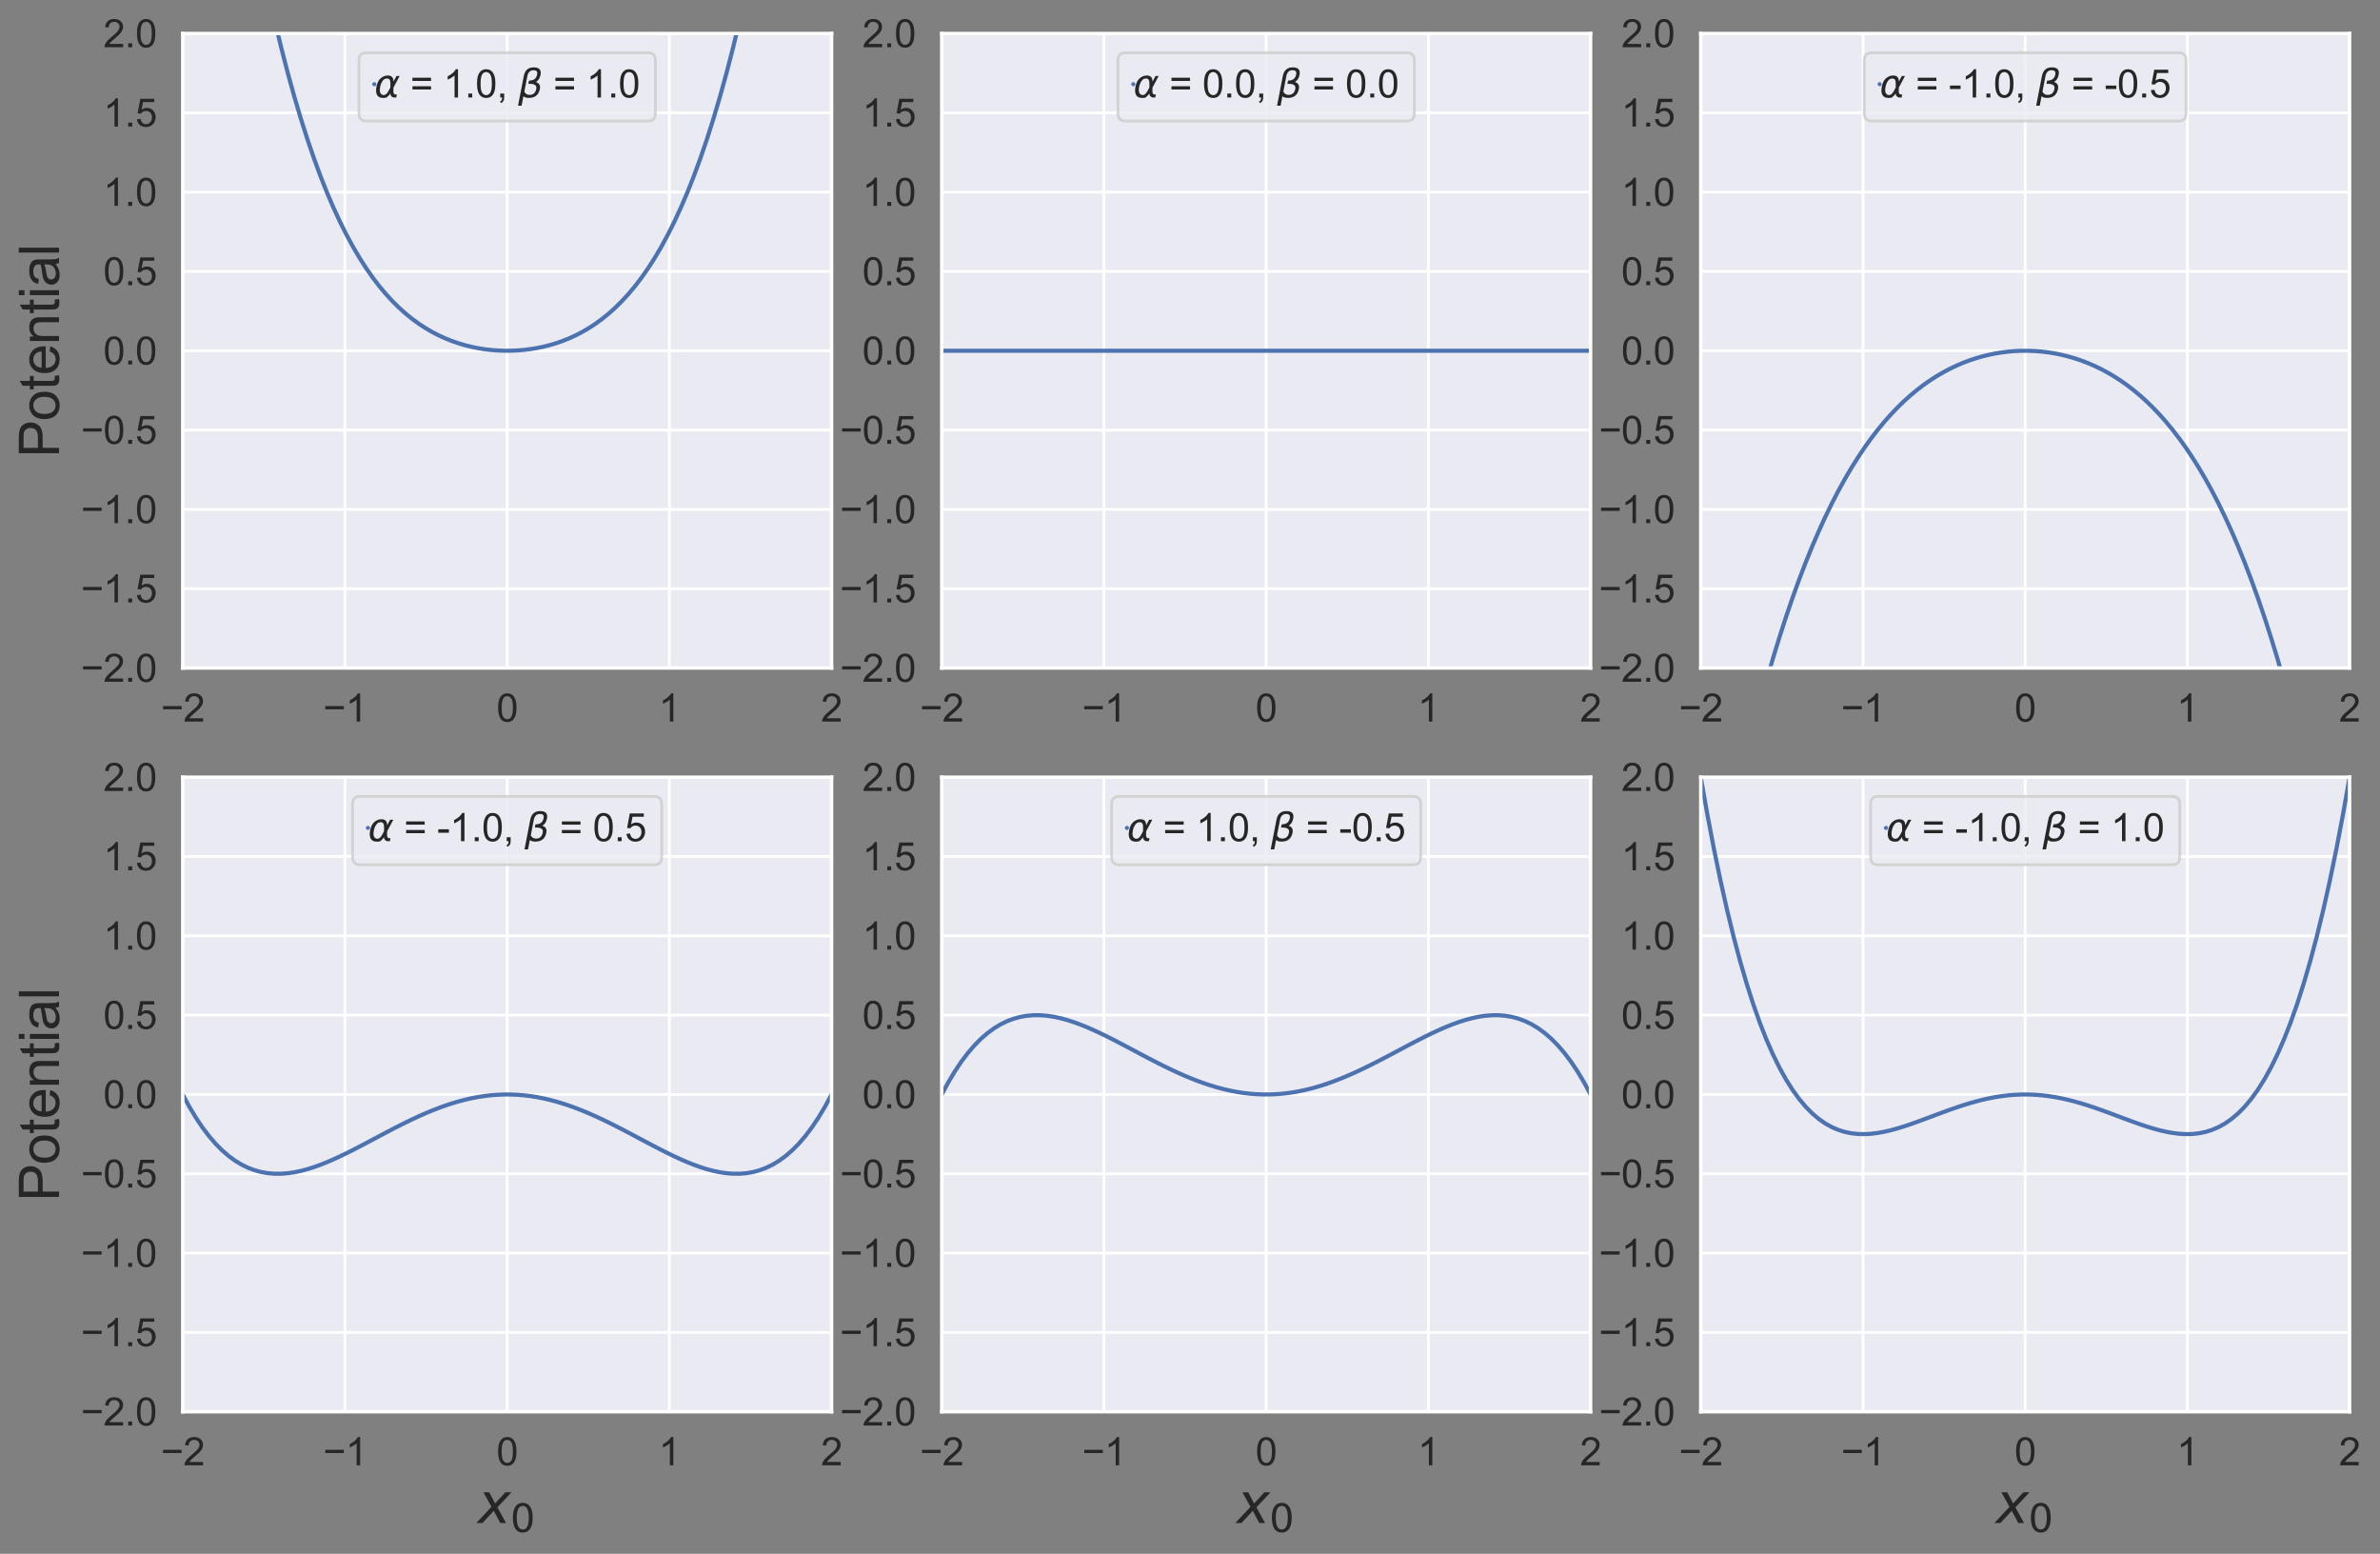 <?xml version="1.0" encoding="utf-8" standalone="no"?>
<!DOCTYPE svg PUBLIC "-//W3C//DTD SVG 1.1//EN"
  "http://www.w3.org/Graphics/SVG/1.1/DTD/svg11.dtd">
<svg height="566.405pt" version="1.1" viewBox="0 0 867.745 566.405" width="867.745pt" xmlns="http://www.w3.org/2000/svg" xmlns:xlink="http://www.w3.org/1999/xlink">
 <rect x="0" y="0" width="867.745" height="566.405" fill="#808080" stroke="none"/>
 <defs>
  <style type="text/css">*{stroke-linecap:butt;stroke-linejoin:round;}</style>
 </defs>
 <g id="figure_1">
  <g id="patch_1">
   <path d="M 0 566.405 
L 867.745 566.405 
L 867.745 0 
L 0 0 
z
" style="fill:none;"/>
  </g>
  <g id="axes_1">
   <g id="patch_2">
    <path d="M 66.627 243.51 
L 303.186 243.51 
L 303.186 12.21 
L 66.627 12.21 
z
" style="fill:#eaeaf2;"/>
   </g>
   <g id="matplotlib.axis_1">
    <g id="xtick_1">
     <g id="line2d_1">
      <path clip-path="url(#p497a29e7f1)" d="M 66.627 243.51 
L 66.627 12.21 
" style="fill:none;stroke:#ffffff;stroke-linecap:round;"/>
     </g>
     <g id="text_1">
      <!-- −2 -->
      <g style="fill:#262626;" transform="translate(58.646 263.031)scale(0.14 -0.14)">
       <defs>
        <path d="M 3381 1997 
L 356 1997 
L 356 2522 
L 3381 2522 
L 3381 1997 
z
" id="ArialMT-2212" transform="scale(0.016)"/>
        <path d="M 3222 541 
L 3222 0 
L 194 0 
Q 188 203 259 391 
Q 375 700 629 1000 
Q 884 1300 1366 1694 
Q 2113 2306 2375 2664 
Q 2638 3022 2638 3341 
Q 2638 3675 2398 3904 
Q 2159 4134 1775 4134 
Q 1369 4134 1125 3890 
Q 881 3647 878 3216 
L 300 3275 
Q 359 3922 746 4261 
Q 1134 4600 1788 4600 
Q 2447 4600 2831 4234 
Q 3216 3869 3216 3328 
Q 3216 3053 3103 2787 
Q 2991 2522 2730 2228 
Q 2469 1934 1863 1422 
Q 1356 997 1212 845 
Q 1069 694 975 541 
L 3222 541 
z
" id="ArialMT-32" transform="scale(0.016)"/>
       </defs>
       <use xlink:href="#ArialMT-2212"/>
       <use x="58.398" xlink:href="#ArialMT-32"/>
      </g>
     </g>
    </g>
    <g id="xtick_2">
     <g id="line2d_2">
      <path clip-path="url(#p497a29e7f1)" d="M 125.767 243.51 
L 125.767 12.21 
" style="fill:none;stroke:#ffffff;stroke-linecap:round;"/>
     </g>
     <g id="text_2">
      <!-- −1 -->
      <g style="fill:#262626;" transform="translate(117.786 263.031)scale(0.14 -0.14)">
       <defs>
        <path d="M 2384 0 
L 1822 0 
L 1822 3584 
Q 1619 3391 1289 3197 
Q 959 3003 697 2906 
L 697 3450 
Q 1169 3672 1522 3987 
Q 1875 4303 2022 4600 
L 2384 4600 
L 2384 0 
z
" id="ArialMT-31" transform="scale(0.016)"/>
       </defs>
       <use xlink:href="#ArialMT-2212"/>
       <use x="58.398" xlink:href="#ArialMT-31"/>
      </g>
     </g>
    </g>
    <g id="xtick_3">
     <g id="line2d_3">
      <path clip-path="url(#p497a29e7f1)" d="M 184.907 243.51 
L 184.907 12.21 
" style="fill:none;stroke:#ffffff;stroke-linecap:round;"/>
     </g>
     <g id="text_3">
      <!-- 0 -->
      <g style="fill:#262626;" transform="translate(181.014 263.031)scale(0.14 -0.14)">
       <defs>
        <path d="M 266 2259 
Q 266 3072 433 3567 
Q 600 4063 929 4331 
Q 1259 4600 1759 4600 
Q 2128 4600 2406 4451 
Q 2684 4303 2865 4023 
Q 3047 3744 3150 3342 
Q 3253 2941 3253 2259 
Q 3253 1453 3087 958 
Q 2922 463 2592 192 
Q 2263 -78 1759 -78 
Q 1097 -78 719 397 
Q 266 969 266 2259 
z
M 844 2259 
Q 844 1131 1108 757 
Q 1372 384 1759 384 
Q 2147 384 2411 759 
Q 2675 1134 2675 2259 
Q 2675 3391 2411 3762 
Q 2147 4134 1753 4134 
Q 1366 4134 1134 3806 
Q 844 3388 844 2259 
z
" id="ArialMT-30" transform="scale(0.016)"/>
       </defs>
       <use xlink:href="#ArialMT-30"/>
      </g>
     </g>
    </g>
    <g id="xtick_4">
     <g id="line2d_4">
      <path clip-path="url(#p497a29e7f1)" d="M 244.046 243.51 
L 244.046 12.21 
" style="fill:none;stroke:#ffffff;stroke-linecap:round;"/>
     </g>
     <g id="text_4">
      <!-- 1 -->
      <g style="fill:#262626;" transform="translate(240.154 263.031)scale(0.14 -0.14)">
       <use xlink:href="#ArialMT-31"/>
      </g>
     </g>
    </g>
    <g id="xtick_5">
     <g id="line2d_5">
      <path clip-path="url(#p497a29e7f1)" d="M 303.186 243.51 
L 303.186 12.21 
" style="fill:none;stroke:#ffffff;stroke-linecap:round;"/>
     </g>
     <g id="text_5">
      <!-- 2 -->
      <g style="fill:#262626;" transform="translate(299.293 263.031)scale(0.14 -0.14)">
       <use xlink:href="#ArialMT-32"/>
      </g>
     </g>
    </g>
   </g>
   <g id="matplotlib.axis_2">
    <g id="ytick_1">
     <g id="line2d_6">
      <path clip-path="url(#p497a29e7f1)" d="M 66.627 243.51 
L 303.186 243.51 
" style="fill:none;stroke:#ffffff;stroke-linecap:round;"/>
     </g>
     <g id="text_6">
      <!-- −2.0 -->
      <g style="fill:#262626;" transform="translate(29.491 248.521)scale(0.14 -0.14)">
       <defs>
        <path d="M 581 0 
L 581 641 
L 1222 641 
L 1222 0 
L 581 0 
z
" id="ArialMT-2e" transform="scale(0.016)"/>
       </defs>
       <use xlink:href="#ArialMT-2212"/>
       <use x="58.398" xlink:href="#ArialMT-32"/>
       <use x="114.014" xlink:href="#ArialMT-2e"/>
       <use x="141.797" xlink:href="#ArialMT-30"/>
      </g>
     </g>
    </g>
    <g id="ytick_2">
     <g id="line2d_7">
      <path clip-path="url(#p497a29e7f1)" d="M 66.627 214.598 
L 303.186 214.598 
" style="fill:none;stroke:#ffffff;stroke-linecap:round;"/>
     </g>
     <g id="text_7">
      <!-- −1.5 -->
      <g style="fill:#262626;" transform="translate(29.491 219.608)scale(0.14 -0.14)">
       <defs>
        <path d="M 266 1200 
L 856 1250 
Q 922 819 1161 601 
Q 1400 384 1738 384 
Q 2144 384 2425 690 
Q 2706 997 2706 1503 
Q 2706 1984 2436 2262 
Q 2166 2541 1728 2541 
Q 1456 2541 1237 2417 
Q 1019 2294 894 2097 
L 366 2166 
L 809 4519 
L 3088 4519 
L 3088 3981 
L 1259 3981 
L 1013 2750 
Q 1425 3038 1878 3038 
Q 2478 3038 2890 2622 
Q 3303 2206 3303 1553 
Q 3303 931 2941 478 
Q 2500 -78 1738 -78 
Q 1113 -78 717 272 
Q 322 622 266 1200 
z
" id="ArialMT-35" transform="scale(0.016)"/>
       </defs>
       <use xlink:href="#ArialMT-2212"/>
       <use x="58.398" xlink:href="#ArialMT-31"/>
       <use x="114.014" xlink:href="#ArialMT-2e"/>
       <use x="141.797" xlink:href="#ArialMT-35"/>
      </g>
     </g>
    </g>
    <g id="ytick_3">
     <g id="line2d_8">
      <path clip-path="url(#p497a29e7f1)" d="M 66.627 185.685 
L 303.186 185.685 
" style="fill:none;stroke:#ffffff;stroke-linecap:round;"/>
     </g>
     <g id="text_8">
      <!-- −1.0 -->
      <g style="fill:#262626;" transform="translate(29.491 190.696)scale(0.14 -0.14)">
       <use xlink:href="#ArialMT-2212"/>
       <use x="58.398" xlink:href="#ArialMT-31"/>
       <use x="114.014" xlink:href="#ArialMT-2e"/>
       <use x="141.797" xlink:href="#ArialMT-30"/>
      </g>
     </g>
    </g>
    <g id="ytick_4">
     <g id="line2d_9">
      <path clip-path="url(#p497a29e7f1)" d="M 66.627 156.773 
L 303.186 156.773 
" style="fill:none;stroke:#ffffff;stroke-linecap:round;"/>
     </g>
     <g id="text_9">
      <!-- −0.5 -->
      <g style="fill:#262626;" transform="translate(29.491 161.783)scale(0.14 -0.14)">
       <use xlink:href="#ArialMT-2212"/>
       <use x="58.398" xlink:href="#ArialMT-30"/>
       <use x="114.014" xlink:href="#ArialMT-2e"/>
       <use x="141.797" xlink:href="#ArialMT-35"/>
      </g>
     </g>
    </g>
    <g id="ytick_5">
     <g id="line2d_10">
      <path clip-path="url(#p497a29e7f1)" d="M 66.627 127.86 
L 303.186 127.86 
" style="fill:none;stroke:#ffffff;stroke-linecap:round;"/>
     </g>
     <g id="text_10">
      <!-- 0.0 -->
      <g style="fill:#262626;" transform="translate(37.667 132.871)scale(0.14 -0.14)">
       <use xlink:href="#ArialMT-30"/>
       <use x="55.615" xlink:href="#ArialMT-2e"/>
       <use x="83.398" xlink:href="#ArialMT-30"/>
      </g>
     </g>
    </g>
    <g id="ytick_6">
     <g id="line2d_11">
      <path clip-path="url(#p497a29e7f1)" d="M 66.627 98.948 
L 303.186 98.948 
" style="fill:none;stroke:#ffffff;stroke-linecap:round;"/>
     </g>
     <g id="text_11">
      <!-- 0.5 -->
      <g style="fill:#262626;" transform="translate(37.667 103.958)scale(0.14 -0.14)">
       <use xlink:href="#ArialMT-30"/>
       <use x="55.615" xlink:href="#ArialMT-2e"/>
       <use x="83.398" xlink:href="#ArialMT-35"/>
      </g>
     </g>
    </g>
    <g id="ytick_7">
     <g id="line2d_12">
      <path clip-path="url(#p497a29e7f1)" d="M 66.627 70.035 
L 303.186 70.035 
" style="fill:none;stroke:#ffffff;stroke-linecap:round;"/>
     </g>
     <g id="text_12">
      <!-- 1.0 -->
      <g style="fill:#262626;" transform="translate(37.667 75.046)scale(0.14 -0.14)">
       <use xlink:href="#ArialMT-31"/>
       <use x="55.615" xlink:href="#ArialMT-2e"/>
       <use x="83.398" xlink:href="#ArialMT-30"/>
      </g>
     </g>
    </g>
    <g id="ytick_8">
     <g id="line2d_13">
      <path clip-path="url(#p497a29e7f1)" d="M 66.627 41.123 
L 303.186 41.123 
" style="fill:none;stroke:#ffffff;stroke-linecap:round;"/>
     </g>
     <g id="text_13">
      <!-- 1.5 -->
      <g style="fill:#262626;" transform="translate(37.667 46.133)scale(0.14 -0.14)">
       <use xlink:href="#ArialMT-31"/>
       <use x="55.615" xlink:href="#ArialMT-2e"/>
       <use x="83.398" xlink:href="#ArialMT-35"/>
      </g>
     </g>
    </g>
    <g id="ytick_9">
     <g id="line2d_14">
      <path clip-path="url(#p497a29e7f1)" d="M 66.627 12.21 
L 303.186 12.21 
" style="fill:none;stroke:#ffffff;stroke-linecap:round;"/>
     </g>
     <g id="text_14">
      <!-- 2.0 -->
      <g style="fill:#262626;" transform="translate(37.667 17.221)scale(0.14 -0.14)">
       <use xlink:href="#ArialMT-32"/>
       <use x="55.615" xlink:href="#ArialMT-2e"/>
       <use x="83.398" xlink:href="#ArialMT-30"/>
      </g>
     </g>
    </g>
    <g id="text_15">
     <!-- Potential -->
     <g style="fill:#262626;" transform="translate(21.516 166.775)rotate(-90)scale(0.2 -0.2)">
      <defs>
       <path d="M 494 0 
L 494 4581 
L 2222 4581 
Q 2678 4581 2919 4538 
Q 3256 4481 3484 4323 
Q 3713 4166 3852 3881 
Q 3991 3597 3991 3256 
Q 3991 2672 3619 2267 
Q 3247 1863 2275 1863 
L 1100 1863 
L 1100 0 
L 494 0 
z
M 1100 2403 
L 2284 2403 
Q 2872 2403 3119 2622 
Q 3366 2841 3366 3238 
Q 3366 3525 3220 3729 
Q 3075 3934 2838 4000 
Q 2684 4041 2272 4041 
L 1100 4041 
L 1100 2403 
z
" id="ArialMT-50" transform="scale(0.016)"/>
       <path d="M 213 1659 
Q 213 2581 725 3025 
Q 1153 3394 1769 3394 
Q 2453 3394 2887 2945 
Q 3322 2497 3322 1706 
Q 3322 1066 3130 698 
Q 2938 331 2570 128 
Q 2203 -75 1769 -75 
Q 1072 -75 642 372 
Q 213 819 213 1659 
z
M 791 1659 
Q 791 1022 1069 705 
Q 1347 388 1769 388 
Q 2188 388 2466 706 
Q 2744 1025 2744 1678 
Q 2744 2294 2464 2611 
Q 2184 2928 1769 2928 
Q 1347 2928 1069 2612 
Q 791 2297 791 1659 
z
" id="ArialMT-6f" transform="scale(0.016)"/>
       <path d="M 1650 503 
L 1731 6 
Q 1494 -44 1306 -44 
Q 1000 -44 831 53 
Q 663 150 594 308 
Q 525 466 525 972 
L 525 2881 
L 113 2881 
L 113 3319 
L 525 3319 
L 525 4141 
L 1084 4478 
L 1084 3319 
L 1650 3319 
L 1650 2881 
L 1084 2881 
L 1084 941 
Q 1084 700 1114 631 
Q 1144 563 1211 522 
Q 1278 481 1403 481 
Q 1497 481 1650 503 
z
" id="ArialMT-74" transform="scale(0.016)"/>
       <path d="M 2694 1069 
L 3275 997 
Q 3138 488 2766 206 
Q 2394 -75 1816 -75 
Q 1088 -75 661 373 
Q 234 822 234 1631 
Q 234 2469 665 2931 
Q 1097 3394 1784 3394 
Q 2450 3394 2872 2941 
Q 3294 2488 3294 1666 
Q 3294 1616 3291 1516 
L 816 1516 
Q 847 969 1125 678 
Q 1403 388 1819 388 
Q 2128 388 2347 550 
Q 2566 713 2694 1069 
z
M 847 1978 
L 2700 1978 
Q 2663 2397 2488 2606 
Q 2219 2931 1791 2931 
Q 1403 2931 1139 2672 
Q 875 2413 847 1978 
z
" id="ArialMT-65" transform="scale(0.016)"/>
       <path d="M 422 0 
L 422 3319 
L 928 3319 
L 928 2847 
Q 1294 3394 1984 3394 
Q 2284 3394 2536 3286 
Q 2788 3178 2913 3003 
Q 3038 2828 3088 2588 
Q 3119 2431 3119 2041 
L 3119 0 
L 2556 0 
L 2556 2019 
Q 2556 2363 2490 2533 
Q 2425 2703 2258 2804 
Q 2091 2906 1866 2906 
Q 1506 2906 1245 2678 
Q 984 2450 984 1813 
L 984 0 
L 422 0 
z
" id="ArialMT-6e" transform="scale(0.016)"/>
       <path d="M 425 3934 
L 425 4581 
L 988 4581 
L 988 3934 
L 425 3934 
z
M 425 0 
L 425 3319 
L 988 3319 
L 988 0 
L 425 0 
z
" id="ArialMT-69" transform="scale(0.016)"/>
       <path d="M 2588 409 
Q 2275 144 1986 34 
Q 1697 -75 1366 -75 
Q 819 -75 525 192 
Q 231 459 231 875 
Q 231 1119 342 1320 
Q 453 1522 633 1644 
Q 813 1766 1038 1828 
Q 1203 1872 1538 1913 
Q 2219 1994 2541 2106 
Q 2544 2222 2544 2253 
Q 2544 2597 2384 2738 
Q 2169 2928 1744 2928 
Q 1347 2928 1158 2789 
Q 969 2650 878 2297 
L 328 2372 
Q 403 2725 575 2942 
Q 747 3159 1072 3276 
Q 1397 3394 1825 3394 
Q 2250 3394 2515 3294 
Q 2781 3194 2906 3042 
Q 3031 2891 3081 2659 
Q 3109 2516 3109 2141 
L 3109 1391 
Q 3109 606 3145 398 
Q 3181 191 3288 0 
L 2700 0 
Q 2613 175 2588 409 
z
M 2541 1666 
Q 2234 1541 1622 1453 
Q 1275 1403 1131 1340 
Q 988 1278 909 1158 
Q 831 1038 831 891 
Q 831 666 1001 516 
Q 1172 366 1500 366 
Q 1825 366 2078 508 
Q 2331 650 2450 897 
Q 2541 1088 2541 1459 
L 2541 1666 
z
" id="ArialMT-61" transform="scale(0.016)"/>
       <path d="M 409 0 
L 409 4581 
L 972 4581 
L 972 0 
L 409 0 
z
" id="ArialMT-6c" transform="scale(0.016)"/>
      </defs>
      <use xlink:href="#ArialMT-50"/>
      <use x="66.699" xlink:href="#ArialMT-6f"/>
      <use x="122.314" xlink:href="#ArialMT-74"/>
      <use x="150.098" xlink:href="#ArialMT-65"/>
      <use x="205.713" xlink:href="#ArialMT-6e"/>
      <use x="261.328" xlink:href="#ArialMT-74"/>
      <use x="289.111" xlink:href="#ArialMT-69"/>
      <use x="311.328" xlink:href="#ArialMT-61"/>
      <use x="366.943" xlink:href="#ArialMT-6c"/>
     </g>
    </g>
   </g>
   <g id="line2d_15">
    <path clip-path="url(#p497a29e7f1)" d="M 98.232 -1 
L 100.08 7.189 
L 102.47 17.102 
L 104.859 26.37 
L 107.249 35.024 
L 109.638 43.096 
L 112.028 50.614 
L 114.417 57.608 
L 116.807 64.105 
L 119.196 70.132 
L 121.585 75.715 
L 123.975 80.879 
L 126.364 85.648 
L 128.754 90.045 
L 131.143 94.092 
L 133.533 97.811 
L 135.922 101.221 
L 138.312 104.342 
L 140.701 107.194 
L 143.091 109.792 
L 145.48 112.155 
L 147.87 114.297 
L 150.259 116.234 
L 152.649 117.979 
L 155.038 119.545 
L 157.428 120.945 
L 159.817 122.188 
L 162.207 123.287 
L 164.596 124.249 
L 166.986 125.084 
L 169.375 125.798 
L 171.765 126.397 
L 174.154 126.889 
L 176.543 127.276 
L 178.933 127.564 
L 181.322 127.754 
L 183.712 127.849 
L 186.101 127.849 
L 188.491 127.754 
L 190.88 127.564 
L 193.27 127.276 
L 195.659 126.889 
L 198.049 126.397 
L 200.438 125.798 
L 202.828 125.084 
L 205.217 124.249 
L 207.607 123.287 
L 209.996 122.188 
L 212.386 120.945 
L 214.775 119.545 
L 217.165 117.979 
L 219.554 116.234 
L 221.944 114.297 
L 224.333 112.155 
L 226.723 109.792 
L 229.112 107.194 
L 231.501 104.342 
L 233.891 101.221 
L 236.28 97.811 
L 238.67 94.092 
L 241.059 90.045 
L 243.449 85.648 
L 245.838 80.879 
L 248.228 75.715 
L 250.617 70.132 
L 253.007 64.105 
L 255.396 57.608 
L 257.786 50.614 
L 260.175 43.096 
L 262.565 35.024 
L 264.954 26.37 
L 267.344 17.102 
L 269.733 7.189 
L 271.581 -1 
" style="fill:none;stroke:#4c72b0;stroke-linecap:round;stroke-width:1.5;"/>
   </g>
   <g id="patch_3">
    <path d="M 66.627 243.51 
L 66.627 12.21 
" style="fill:none;stroke:#ffffff;stroke-linecap:square;stroke-linejoin:miter;stroke-width:1.25;"/>
   </g>
   <g id="patch_4">
    <path d="M 303.186 243.51 
L 303.186 12.21 
" style="fill:none;stroke:#ffffff;stroke-linecap:square;stroke-linejoin:miter;stroke-width:1.25;"/>
   </g>
   <g id="patch_5">
    <path d="M 66.627 243.51 
L 303.186 243.51 
" style="fill:none;stroke:#ffffff;stroke-linecap:square;stroke-linejoin:miter;stroke-width:1.25;"/>
   </g>
   <g id="patch_6">
    <path d="M 66.627 12.21 
L 303.186 12.21 
" style="fill:none;stroke:#ffffff;stroke-linecap:square;stroke-linejoin:miter;stroke-width:1.25;"/>
   </g>
   <g id="legend_1">
    <g id="patch_7">
     <path d="M 133.667 44.13 
L 236.147 44.13 
Q 238.947 44.13 238.947 41.33 
L 238.947 22.01 
Q 238.947 19.21 236.147 19.21 
L 133.667 19.21 
Q 130.867 19.21 130.867 22.01 
L 130.867 41.33 
Q 130.867 44.13 133.667 44.13 
z
" style="fill:#eaeaf2;opacity:0.8;stroke:#cccccc;stroke-linejoin:miter;"/>
    </g>
    <g id="line2d_16">
     <path d="M 136.467 30.69 
L 136.467 30.69 
" style="fill:none;stroke:#4c72b0;stroke-linecap:round;stroke-width:1.5;"/>
    </g>
    <g id="line2d_17"/>
    <g id="text_16">
     <!-- $\alpha$ = 1.0, $\beta$ = 1.0 -->
     <g style="fill:#262626;" transform="translate(136.467 35.59)scale(0.14 -0.14)">
      <defs>
       <path d="M 2619 1628 
L 2622 2350 
Q 2625 3088 2069 3091 
Q 1653 3094 1394 2747 
Q 1069 2319 959 1747 
Q 825 1059 994 731 
Q 1169 397 1547 397 
Q 1966 397 2319 1063 
L 2619 1628 
z
M 2166 3578 
Q 3141 3594 3128 2584 
Q 3128 2584 3616 3500 
L 4128 3500 
L 3119 1603 
L 3109 919 
Q 3109 766 3194 638 
Q 3291 488 3391 488 
L 3669 488 
L 3575 0 
L 3228 0 
Q 2934 0 2722 263 
Q 2622 394 2619 669 
Q 2416 334 2066 50 
Q 1900 -81 1453 -78 
Q 722 -72 456 397 
Q 184 884 353 1747 
Q 534 2675 1009 3097 
Q 1544 3569 2166 3578 
z
" id="DejaVuSans-Oblique-3b1" transform="scale(0.016)"/>
       <path id="ArialMT-20" transform="scale(0.016)"/>
       <path d="M 3381 2694 
L 356 2694 
L 356 3219 
L 3381 3219 
L 3381 2694 
z
M 3381 1303 
L 356 1303 
L 356 1828 
L 3381 1828 
L 3381 1303 
z
" id="ArialMT-3d" transform="scale(0.016)"/>
       <path d="M 569 0 
L 569 641 
L 1209 641 
L 1209 0 
Q 1209 -353 1084 -570 
Q 959 -788 688 -906 
L 531 -666 
Q 709 -588 793 -436 
Q 878 -284 888 0 
L 569 0 
z
" id="ArialMT-2c" transform="scale(0.016)"/>
       <path d="M 872 216 
L 572 -1331 
L -6 -1331 
L 928 3478 
Q 1206 4903 2538 4903 
Q 3888 4903 3659 3700 
Q 3503 2844 2894 2531 
Q 3713 2250 3553 1416 
Q 3272 -69 1759 -66 
Q 1097 -63 872 216 
z
M 1019 966 
Q 1259 422 1875 425 
Q 2775 425 2966 1406 
Q 3138 2288 1675 2219 
L 1778 2750 
Q 2909 2731 3106 3750 
Q 3241 4438 2509 4434 
Q 1691 4434 1503 3459 
L 1019 966 
z
" id="DejaVuSans-Oblique-3b2" transform="scale(0.016)"/>
      </defs>
      <use transform="translate(0 0.391)" xlink:href="#DejaVuSans-Oblique-3b1"/>
      <use transform="translate(65.918 0.391)" xlink:href="#ArialMT-20"/>
      <use transform="translate(93.701 0.391)" xlink:href="#ArialMT-3d"/>
      <use transform="translate(152.1 0.391)" xlink:href="#ArialMT-20"/>
      <use transform="translate(179.883 0.391)" xlink:href="#ArialMT-31"/>
      <use transform="translate(235.498 0.391)" xlink:href="#ArialMT-2e"/>
      <use transform="translate(263.281 0.391)" xlink:href="#ArialMT-30"/>
      <use transform="translate(318.896 0.391)" xlink:href="#ArialMT-2c"/>
      <use transform="translate(346.68 0.391)" xlink:href="#ArialMT-20"/>
      <use transform="translate(374.463 0.391)" xlink:href="#DejaVuSans-Oblique-3b2"/>
      <use transform="translate(438.281 0.391)" xlink:href="#ArialMT-20"/>
      <use transform="translate(466.064 0.391)" xlink:href="#ArialMT-3d"/>
      <use transform="translate(524.463 0.391)" xlink:href="#ArialMT-20"/>
      <use transform="translate(552.246 0.391)" xlink:href="#ArialMT-31"/>
      <use transform="translate(607.861 0.391)" xlink:href="#ArialMT-2e"/>
      <use transform="translate(635.645 0.391)" xlink:href="#ArialMT-30"/>
     </g>
    </g>
   </g>
  </g>
  <g id="axes_2">
   <g id="patch_8">
    <path d="M 343.361 243.51 
L 579.919 243.51 
L 579.919 12.21 
L 343.361 12.21 
z
" style="fill:#eaeaf2;"/>
   </g>
   <g id="matplotlib.axis_3">
    <g id="xtick_6">
     <g id="line2d_18">
      <path clip-path="url(#p31a221bd95)" d="M 343.361 243.51 
L 343.361 12.21 
" style="fill:none;stroke:#ffffff;stroke-linecap:round;"/>
     </g>
     <g id="text_17">
      <!-- −2 -->
      <g style="fill:#262626;" transform="translate(335.38 263.031)scale(0.14 -0.14)">
       <use xlink:href="#ArialMT-2212"/>
       <use x="58.398" xlink:href="#ArialMT-32"/>
      </g>
     </g>
    </g>
    <g id="xtick_7">
     <g id="line2d_19">
      <path clip-path="url(#p31a221bd95)" d="M 402.5 243.51 
L 402.5 12.21 
" style="fill:none;stroke:#ffffff;stroke-linecap:round;"/>
     </g>
     <g id="text_18">
      <!-- −1 -->
      <g style="fill:#262626;" transform="translate(394.519 263.031)scale(0.14 -0.14)">
       <use xlink:href="#ArialMT-2212"/>
       <use x="58.398" xlink:href="#ArialMT-31"/>
      </g>
     </g>
    </g>
    <g id="xtick_8">
     <g id="line2d_20">
      <path clip-path="url(#p31a221bd95)" d="M 461.64 243.51 
L 461.64 12.21 
" style="fill:none;stroke:#ffffff;stroke-linecap:round;"/>
     </g>
     <g id="text_19">
      <!-- 0 -->
      <g style="fill:#262626;" transform="translate(457.747 263.031)scale(0.14 -0.14)">
       <use xlink:href="#ArialMT-30"/>
      </g>
     </g>
    </g>
    <g id="xtick_9">
     <g id="line2d_21">
      <path clip-path="url(#p31a221bd95)" d="M 520.78 243.51 
L 520.78 12.21 
" style="fill:none;stroke:#ffffff;stroke-linecap:round;"/>
     </g>
     <g id="text_20">
      <!-- 1 -->
      <g style="fill:#262626;" transform="translate(516.887 263.031)scale(0.14 -0.14)">
       <use xlink:href="#ArialMT-31"/>
      </g>
     </g>
    </g>
    <g id="xtick_10">
     <g id="line2d_22">
      <path clip-path="url(#p31a221bd95)" d="M 579.919 243.51 
L 579.919 12.21 
" style="fill:none;stroke:#ffffff;stroke-linecap:round;"/>
     </g>
     <g id="text_21">
      <!-- 2 -->
      <g style="fill:#262626;" transform="translate(576.027 263.031)scale(0.14 -0.14)">
       <use xlink:href="#ArialMT-32"/>
      </g>
     </g>
    </g>
   </g>
   <g id="matplotlib.axis_4">
    <g id="ytick_10">
     <g id="line2d_23">
      <path clip-path="url(#p31a221bd95)" d="M 343.361 243.51 
L 579.919 243.51 
" style="fill:none;stroke:#ffffff;stroke-linecap:round;"/>
     </g>
     <g id="text_22">
      <!-- −2.0 -->
      <g style="fill:#262626;" transform="translate(306.224 248.521)scale(0.14 -0.14)">
       <use xlink:href="#ArialMT-2212"/>
       <use x="58.398" xlink:href="#ArialMT-32"/>
       <use x="114.014" xlink:href="#ArialMT-2e"/>
       <use x="141.797" xlink:href="#ArialMT-30"/>
      </g>
     </g>
    </g>
    <g id="ytick_11">
     <g id="line2d_24">
      <path clip-path="url(#p31a221bd95)" d="M 343.361 214.598 
L 579.919 214.598 
" style="fill:none;stroke:#ffffff;stroke-linecap:round;"/>
     </g>
     <g id="text_23">
      <!-- −1.5 -->
      <g style="fill:#262626;" transform="translate(306.224 219.608)scale(0.14 -0.14)">
       <use xlink:href="#ArialMT-2212"/>
       <use x="58.398" xlink:href="#ArialMT-31"/>
       <use x="114.014" xlink:href="#ArialMT-2e"/>
       <use x="141.797" xlink:href="#ArialMT-35"/>
      </g>
     </g>
    </g>
    <g id="ytick_12">
     <g id="line2d_25">
      <path clip-path="url(#p31a221bd95)" d="M 343.361 185.685 
L 579.919 185.685 
" style="fill:none;stroke:#ffffff;stroke-linecap:round;"/>
     </g>
     <g id="text_24">
      <!-- −1.0 -->
      <g style="fill:#262626;" transform="translate(306.224 190.696)scale(0.14 -0.14)">
       <use xlink:href="#ArialMT-2212"/>
       <use x="58.398" xlink:href="#ArialMT-31"/>
       <use x="114.014" xlink:href="#ArialMT-2e"/>
       <use x="141.797" xlink:href="#ArialMT-30"/>
      </g>
     </g>
    </g>
    <g id="ytick_13">
     <g id="line2d_26">
      <path clip-path="url(#p31a221bd95)" d="M 343.361 156.773 
L 579.919 156.773 
" style="fill:none;stroke:#ffffff;stroke-linecap:round;"/>
     </g>
     <g id="text_25">
      <!-- −0.5 -->
      <g style="fill:#262626;" transform="translate(306.224 161.783)scale(0.14 -0.14)">
       <use xlink:href="#ArialMT-2212"/>
       <use x="58.398" xlink:href="#ArialMT-30"/>
       <use x="114.014" xlink:href="#ArialMT-2e"/>
       <use x="141.797" xlink:href="#ArialMT-35"/>
      </g>
     </g>
    </g>
    <g id="ytick_14">
     <g id="line2d_27">
      <path clip-path="url(#p31a221bd95)" d="M 343.361 127.86 
L 579.919 127.86 
" style="fill:none;stroke:#ffffff;stroke-linecap:round;"/>
     </g>
     <g id="text_26">
      <!-- 0.0 -->
      <g style="fill:#262626;" transform="translate(314.401 132.871)scale(0.14 -0.14)">
       <use xlink:href="#ArialMT-30"/>
       <use x="55.615" xlink:href="#ArialMT-2e"/>
       <use x="83.398" xlink:href="#ArialMT-30"/>
      </g>
     </g>
    </g>
    <g id="ytick_15">
     <g id="line2d_28">
      <path clip-path="url(#p31a221bd95)" d="M 343.361 98.948 
L 579.919 98.948 
" style="fill:none;stroke:#ffffff;stroke-linecap:round;"/>
     </g>
     <g id="text_27">
      <!-- 0.5 -->
      <g style="fill:#262626;" transform="translate(314.401 103.958)scale(0.14 -0.14)">
       <use xlink:href="#ArialMT-30"/>
       <use x="55.615" xlink:href="#ArialMT-2e"/>
       <use x="83.398" xlink:href="#ArialMT-35"/>
      </g>
     </g>
    </g>
    <g id="ytick_16">
     <g id="line2d_29">
      <path clip-path="url(#p31a221bd95)" d="M 343.361 70.035 
L 579.919 70.035 
" style="fill:none;stroke:#ffffff;stroke-linecap:round;"/>
     </g>
     <g id="text_28">
      <!-- 1.0 -->
      <g style="fill:#262626;" transform="translate(314.401 75.046)scale(0.14 -0.14)">
       <use xlink:href="#ArialMT-31"/>
       <use x="55.615" xlink:href="#ArialMT-2e"/>
       <use x="83.398" xlink:href="#ArialMT-30"/>
      </g>
     </g>
    </g>
    <g id="ytick_17">
     <g id="line2d_30">
      <path clip-path="url(#p31a221bd95)" d="M 343.361 41.123 
L 579.919 41.123 
" style="fill:none;stroke:#ffffff;stroke-linecap:round;"/>
     </g>
     <g id="text_29">
      <!-- 1.5 -->
      <g style="fill:#262626;" transform="translate(314.401 46.133)scale(0.14 -0.14)">
       <use xlink:href="#ArialMT-31"/>
       <use x="55.615" xlink:href="#ArialMT-2e"/>
       <use x="83.398" xlink:href="#ArialMT-35"/>
      </g>
     </g>
    </g>
    <g id="ytick_18">
     <g id="line2d_31">
      <path clip-path="url(#p31a221bd95)" d="M 343.361 12.21 
L 579.919 12.21 
" style="fill:none;stroke:#ffffff;stroke-linecap:round;"/>
     </g>
     <g id="text_30">
      <!-- 2.0 -->
      <g style="fill:#262626;" transform="translate(314.401 17.221)scale(0.14 -0.14)">
       <use xlink:href="#ArialMT-32"/>
       <use x="55.615" xlink:href="#ArialMT-2e"/>
       <use x="83.398" xlink:href="#ArialMT-30"/>
      </g>
     </g>
    </g>
   </g>
   <g id="line2d_32">
    <path clip-path="url(#p31a221bd95)" d="M 343.361 127.86 
L 345.75 127.86 
L 348.14 127.86 
L 350.529 127.86 
L 352.919 127.86 
L 355.308 127.86 
L 357.698 127.86 
L 360.087 127.86 
L 362.477 127.86 
L 364.866 127.86 
L 367.256 127.86 
L 369.645 127.86 
L 372.035 127.86 
L 374.424 127.86 
L 376.814 127.86 
L 379.203 127.86 
L 381.592 127.86 
L 383.982 127.86 
L 386.371 127.86 
L 388.761 127.86 
L 391.15 127.86 
L 393.54 127.86 
L 395.929 127.86 
L 398.319 127.86 
L 400.708 127.86 
L 403.098 127.86 
L 405.487 127.86 
L 407.877 127.86 
L 410.266 127.86 
L 412.656 127.86 
L 415.045 127.86 
L 417.435 127.86 
L 419.824 127.86 
L 422.214 127.86 
L 424.603 127.86 
L 426.993 127.86 
L 429.382 127.86 
L 431.772 127.86 
L 434.161 127.86 
L 436.55 127.86 
L 438.94 127.86 
L 441.329 127.86 
L 443.719 127.86 
L 446.108 127.86 
L 448.498 127.86 
L 450.887 127.86 
L 453.277 127.86 
L 455.666 127.86 
L 458.056 127.86 
L 460.445 127.86 
L 462.835 127.86 
L 465.224 127.86 
L 467.614 127.86 
L 470.003 127.86 
L 472.393 127.86 
L 474.782 127.86 
L 477.172 127.86 
L 479.561 127.86 
L 481.951 127.86 
L 484.34 127.86 
L 486.73 127.86 
L 489.119 127.86 
L 491.508 127.86 
L 493.898 127.86 
L 496.287 127.86 
L 498.677 127.86 
L 501.066 127.86 
L 503.456 127.86 
L 505.845 127.86 
L 508.235 127.86 
L 510.624 127.86 
L 513.014 127.86 
L 515.403 127.86 
L 517.793 127.86 
L 520.182 127.86 
L 522.572 127.86 
L 524.961 127.86 
L 527.351 127.86 
L 529.74 127.86 
L 532.13 127.86 
L 534.519 127.86 
L 536.909 127.86 
L 539.298 127.86 
L 541.688 127.86 
L 544.077 127.86 
L 546.466 127.86 
L 548.856 127.86 
L 551.245 127.86 
L 553.635 127.86 
L 556.024 127.86 
L 558.414 127.86 
L 560.803 127.86 
L 563.193 127.86 
L 565.582 127.86 
L 567.972 127.86 
L 570.361 127.86 
L 572.751 127.86 
L 575.14 127.86 
L 577.53 127.86 
L 579.919 127.86 
" style="fill:none;stroke:#4c72b0;stroke-linecap:round;stroke-width:1.5;"/>
   </g>
   <g id="patch_9">
    <path d="M 343.361 243.51 
L 343.361 12.21 
" style="fill:none;stroke:#ffffff;stroke-linecap:square;stroke-linejoin:miter;stroke-width:1.25;"/>
   </g>
   <g id="patch_10">
    <path d="M 579.919 243.51 
L 579.919 12.21 
" style="fill:none;stroke:#ffffff;stroke-linecap:square;stroke-linejoin:miter;stroke-width:1.25;"/>
   </g>
   <g id="patch_11">
    <path d="M 343.361 243.51 
L 579.919 243.51 
" style="fill:none;stroke:#ffffff;stroke-linecap:square;stroke-linejoin:miter;stroke-width:1.25;"/>
   </g>
   <g id="patch_12">
    <path d="M 343.361 12.21 
L 579.919 12.21 
" style="fill:none;stroke:#ffffff;stroke-linecap:square;stroke-linejoin:miter;stroke-width:1.25;"/>
   </g>
   <g id="legend_2">
    <g id="patch_13">
     <path d="M 410.4 44.13 
L 512.88 44.13 
Q 515.68 44.13 515.68 41.33 
L 515.68 22.01 
Q 515.68 19.21 512.88 19.21 
L 410.4 19.21 
Q 407.6 19.21 407.6 22.01 
L 407.6 41.33 
Q 407.6 44.13 410.4 44.13 
z
" style="fill:#eaeaf2;opacity:0.8;stroke:#cccccc;stroke-linejoin:miter;"/>
    </g>
    <g id="line2d_33">
     <path d="M 413.2 30.69 
L 413.2 30.69 
" style="fill:none;stroke:#4c72b0;stroke-linecap:round;stroke-width:1.5;"/>
    </g>
    <g id="line2d_34"/>
    <g id="text_31">
     <!-- $\alpha$ = 0.0, $\beta$ = 0.0 -->
     <g style="fill:#262626;" transform="translate(413.2 35.59)scale(0.14 -0.14)">
      <use transform="translate(0 0.391)" xlink:href="#DejaVuSans-Oblique-3b1"/>
      <use transform="translate(65.918 0.391)" xlink:href="#ArialMT-20"/>
      <use transform="translate(93.701 0.391)" xlink:href="#ArialMT-3d"/>
      <use transform="translate(152.1 0.391)" xlink:href="#ArialMT-20"/>
      <use transform="translate(179.883 0.391)" xlink:href="#ArialMT-30"/>
      <use transform="translate(235.498 0.391)" xlink:href="#ArialMT-2e"/>
      <use transform="translate(263.281 0.391)" xlink:href="#ArialMT-30"/>
      <use transform="translate(318.896 0.391)" xlink:href="#ArialMT-2c"/>
      <use transform="translate(346.68 0.391)" xlink:href="#ArialMT-20"/>
      <use transform="translate(374.463 0.391)" xlink:href="#DejaVuSans-Oblique-3b2"/>
      <use transform="translate(438.281 0.391)" xlink:href="#ArialMT-20"/>
      <use transform="translate(466.064 0.391)" xlink:href="#ArialMT-3d"/>
      <use transform="translate(524.463 0.391)" xlink:href="#ArialMT-20"/>
      <use transform="translate(552.246 0.391)" xlink:href="#ArialMT-30"/>
      <use transform="translate(607.861 0.391)" xlink:href="#ArialMT-2e"/>
      <use transform="translate(635.645 0.391)" xlink:href="#ArialMT-30"/>
     </g>
    </g>
   </g>
  </g>
  <g id="axes_3">
   <g id="patch_14">
    <path d="M 620.094 243.51 
L 856.653 243.51 
L 856.653 12.21 
L 620.094 12.21 
z
" style="fill:#eaeaf2;"/>
   </g>
   <g id="matplotlib.axis_5">
    <g id="xtick_11">
     <g id="line2d_35">
      <path clip-path="url(#pcf4589000f)" d="M 620.094 243.51 
L 620.094 12.21 
" style="fill:none;stroke:#ffffff;stroke-linecap:round;"/>
     </g>
     <g id="text_32">
      <!-- −2 -->
      <g style="fill:#262626;" transform="translate(612.113 263.031)scale(0.14 -0.14)">
       <use xlink:href="#ArialMT-2212"/>
       <use x="58.398" xlink:href="#ArialMT-32"/>
      </g>
     </g>
    </g>
    <g id="xtick_12">
     <g id="line2d_36">
      <path clip-path="url(#pcf4589000f)" d="M 679.234 243.51 
L 679.234 12.21 
" style="fill:none;stroke:#ffffff;stroke-linecap:round;"/>
     </g>
     <g id="text_33">
      <!-- −1 -->
      <g style="fill:#262626;" transform="translate(671.253 263.031)scale(0.14 -0.14)">
       <use xlink:href="#ArialMT-2212"/>
       <use x="58.398" xlink:href="#ArialMT-31"/>
      </g>
     </g>
    </g>
    <g id="xtick_13">
     <g id="line2d_37">
      <path clip-path="url(#pcf4589000f)" d="M 738.373 243.51 
L 738.373 12.21 
" style="fill:none;stroke:#ffffff;stroke-linecap:round;"/>
     </g>
     <g id="text_34">
      <!-- 0 -->
      <g style="fill:#262626;" transform="translate(734.481 263.031)scale(0.14 -0.14)">
       <use xlink:href="#ArialMT-30"/>
      </g>
     </g>
    </g>
    <g id="xtick_14">
     <g id="line2d_38">
      <path clip-path="url(#pcf4589000f)" d="M 797.513 243.51 
L 797.513 12.21 
" style="fill:none;stroke:#ffffff;stroke-linecap:round;"/>
     </g>
     <g id="text_35">
      <!-- 1 -->
      <g style="fill:#262626;" transform="translate(793.62 263.031)scale(0.14 -0.14)">
       <use xlink:href="#ArialMT-31"/>
      </g>
     </g>
    </g>
    <g id="xtick_15">
     <g id="line2d_39">
      <path clip-path="url(#pcf4589000f)" d="M 856.653 243.51 
L 856.653 12.21 
" style="fill:none;stroke:#ffffff;stroke-linecap:round;"/>
     </g>
     <g id="text_36">
      <!-- 2 -->
      <g style="fill:#262626;" transform="translate(852.76 263.031)scale(0.14 -0.14)">
       <use xlink:href="#ArialMT-32"/>
      </g>
     </g>
    </g>
   </g>
   <g id="matplotlib.axis_6">
    <g id="ytick_19">
     <g id="line2d_40">
      <path clip-path="url(#pcf4589000f)" d="M 620.094 243.51 
L 856.653 243.51 
" style="fill:none;stroke:#ffffff;stroke-linecap:round;"/>
     </g>
     <g id="text_37">
      <!-- −2.0 -->
      <g style="fill:#262626;" transform="translate(582.957 248.521)scale(0.14 -0.14)">
       <use xlink:href="#ArialMT-2212"/>
       <use x="58.398" xlink:href="#ArialMT-32"/>
       <use x="114.014" xlink:href="#ArialMT-2e"/>
       <use x="141.797" xlink:href="#ArialMT-30"/>
      </g>
     </g>
    </g>
    <g id="ytick_20">
     <g id="line2d_41">
      <path clip-path="url(#pcf4589000f)" d="M 620.094 214.598 
L 856.653 214.598 
" style="fill:none;stroke:#ffffff;stroke-linecap:round;"/>
     </g>
     <g id="text_38">
      <!-- −1.5 -->
      <g style="fill:#262626;" transform="translate(582.957 219.608)scale(0.14 -0.14)">
       <use xlink:href="#ArialMT-2212"/>
       <use x="58.398" xlink:href="#ArialMT-31"/>
       <use x="114.014" xlink:href="#ArialMT-2e"/>
       <use x="141.797" xlink:href="#ArialMT-35"/>
      </g>
     </g>
    </g>
    <g id="ytick_21">
     <g id="line2d_42">
      <path clip-path="url(#pcf4589000f)" d="M 620.094 185.685 
L 856.653 185.685 
" style="fill:none;stroke:#ffffff;stroke-linecap:round;"/>
     </g>
     <g id="text_39">
      <!-- −1.0 -->
      <g style="fill:#262626;" transform="translate(582.957 190.696)scale(0.14 -0.14)">
       <use xlink:href="#ArialMT-2212"/>
       <use x="58.398" xlink:href="#ArialMT-31"/>
       <use x="114.014" xlink:href="#ArialMT-2e"/>
       <use x="141.797" xlink:href="#ArialMT-30"/>
      </g>
     </g>
    </g>
    <g id="ytick_22">
     <g id="line2d_43">
      <path clip-path="url(#pcf4589000f)" d="M 620.094 156.773 
L 856.653 156.773 
" style="fill:none;stroke:#ffffff;stroke-linecap:round;"/>
     </g>
     <g id="text_40">
      <!-- −0.5 -->
      <g style="fill:#262626;" transform="translate(582.957 161.783)scale(0.14 -0.14)">
       <use xlink:href="#ArialMT-2212"/>
       <use x="58.398" xlink:href="#ArialMT-30"/>
       <use x="114.014" xlink:href="#ArialMT-2e"/>
       <use x="141.797" xlink:href="#ArialMT-35"/>
      </g>
     </g>
    </g>
    <g id="ytick_23">
     <g id="line2d_44">
      <path clip-path="url(#pcf4589000f)" d="M 620.094 127.86 
L 856.653 127.86 
" style="fill:none;stroke:#ffffff;stroke-linecap:round;"/>
     </g>
     <g id="text_41">
      <!-- 0.0 -->
      <g style="fill:#262626;" transform="translate(591.134 132.871)scale(0.14 -0.14)">
       <use xlink:href="#ArialMT-30"/>
       <use x="55.615" xlink:href="#ArialMT-2e"/>
       <use x="83.398" xlink:href="#ArialMT-30"/>
      </g>
     </g>
    </g>
    <g id="ytick_24">
     <g id="line2d_45">
      <path clip-path="url(#pcf4589000f)" d="M 620.094 98.948 
L 856.653 98.948 
" style="fill:none;stroke:#ffffff;stroke-linecap:round;"/>
     </g>
     <g id="text_42">
      <!-- 0.5 -->
      <g style="fill:#262626;" transform="translate(591.134 103.958)scale(0.14 -0.14)">
       <use xlink:href="#ArialMT-30"/>
       <use x="55.615" xlink:href="#ArialMT-2e"/>
       <use x="83.398" xlink:href="#ArialMT-35"/>
      </g>
     </g>
    </g>
    <g id="ytick_25">
     <g id="line2d_46">
      <path clip-path="url(#pcf4589000f)" d="M 620.094 70.035 
L 856.653 70.035 
" style="fill:none;stroke:#ffffff;stroke-linecap:round;"/>
     </g>
     <g id="text_43">
      <!-- 1.0 -->
      <g style="fill:#262626;" transform="translate(591.134 75.046)scale(0.14 -0.14)">
       <use xlink:href="#ArialMT-31"/>
       <use x="55.615" xlink:href="#ArialMT-2e"/>
       <use x="83.398" xlink:href="#ArialMT-30"/>
      </g>
     </g>
    </g>
    <g id="ytick_26">
     <g id="line2d_47">
      <path clip-path="url(#pcf4589000f)" d="M 620.094 41.123 
L 856.653 41.123 
" style="fill:none;stroke:#ffffff;stroke-linecap:round;"/>
     </g>
     <g id="text_44">
      <!-- 1.5 -->
      <g style="fill:#262626;" transform="translate(591.134 46.133)scale(0.14 -0.14)">
       <use xlink:href="#ArialMT-31"/>
       <use x="55.615" xlink:href="#ArialMT-2e"/>
       <use x="83.398" xlink:href="#ArialMT-35"/>
      </g>
     </g>
    </g>
    <g id="ytick_27">
     <g id="line2d_48">
      <path clip-path="url(#pcf4589000f)" d="M 620.094 12.21 
L 856.653 12.21 
" style="fill:none;stroke:#ffffff;stroke-linecap:round;"/>
     </g>
     <g id="text_45">
      <!-- 2.0 -->
      <g style="fill:#262626;" transform="translate(591.134 17.221)scale(0.14 -0.14)">
       <use xlink:href="#ArialMT-32"/>
       <use x="55.615" xlink:href="#ArialMT-2e"/>
       <use x="83.398" xlink:href="#ArialMT-30"/>
      </g>
     </g>
    </g>
   </g>
   <g id="line2d_49">
    <path clip-path="url(#pcf4589000f)" d="M 620.094 359.16 
L 622.484 345.469 
L 624.873 332.415 
L 627.263 319.978 
L 629.652 308.135 
L 632.042 296.865 
L 634.431 286.147 
L 636.821 275.961 
L 639.21 266.286 
L 641.599 257.105 
L 643.989 248.397 
L 646.378 240.144 
L 648.768 232.328 
L 651.157 224.931 
L 653.547 217.937 
L 655.936 211.329 
L 658.326 205.091 
L 660.715 199.206 
L 663.105 193.66 
L 665.494 188.437 
L 667.884 183.524 
L 670.273 178.907 
L 672.663 174.572 
L 675.052 170.506 
L 677.442 166.697 
L 679.831 163.132 
L 682.221 159.801 
L 684.61 156.692 
L 687 153.794 
L 689.389 151.098 
L 691.779 148.593 
L 694.168 146.271 
L 696.557 144.122 
L 698.947 142.138 
L 701.336 140.312 
L 703.726 138.636 
L 706.115 137.102 
L 708.505 135.706 
L 710.894 134.439 
L 713.284 133.298 
L 715.673 132.277 
L 718.063 131.371 
L 720.452 130.576 
L 722.842 129.889 
L 725.231 129.306 
L 727.621 128.824 
L 730.01 128.442 
L 732.4 128.156 
L 734.789 127.967 
L 737.179 127.872 
L 739.568 127.872 
L 741.958 127.967 
L 744.347 128.156 
L 746.737 128.442 
L 749.126 128.824 
L 751.515 129.306 
L 753.905 129.889 
L 756.294 130.576 
L 758.684 131.371 
L 761.073 132.277 
L 763.463 133.298 
L 765.852 134.439 
L 768.242 135.706 
L 770.631 137.102 
L 773.021 138.636 
L 775.41 140.312 
L 777.8 142.138 
L 780.189 144.122 
L 782.579 146.271 
L 784.968 148.593 
L 787.358 151.098 
L 789.747 153.794 
L 792.137 156.692 
L 794.526 159.801 
L 796.916 163.132 
L 799.305 166.697 
L 801.695 170.506 
L 804.084 174.572 
L 806.473 178.907 
L 808.863 183.524 
L 811.252 188.437 
L 813.642 193.66 
L 816.031 199.206 
L 818.421 205.091 
L 820.81 211.329 
L 823.2 217.937 
L 825.589 224.931 
L 827.979 232.328 
L 830.368 240.144 
L 832.758 248.397 
L 835.147 257.105 
L 837.537 266.286 
L 839.926 275.961 
L 842.316 286.147 
L 844.705 296.865 
L 847.095 308.135 
L 849.484 319.978 
L 851.874 332.415 
L 854.263 345.469 
L 856.653 359.16 
" style="fill:none;stroke:#4c72b0;stroke-linecap:round;stroke-width:1.5;"/>
   </g>
   <g id="patch_15">
    <path d="M 620.094 243.51 
L 620.094 12.21 
" style="fill:none;stroke:#ffffff;stroke-linecap:square;stroke-linejoin:miter;stroke-width:1.25;"/>
   </g>
   <g id="patch_16">
    <path d="M 856.653 243.51 
L 856.653 12.21 
" style="fill:none;stroke:#ffffff;stroke-linecap:square;stroke-linejoin:miter;stroke-width:1.25;"/>
   </g>
   <g id="patch_17">
    <path d="M 620.094 243.51 
L 856.653 243.51 
" style="fill:none;stroke:#ffffff;stroke-linecap:square;stroke-linejoin:miter;stroke-width:1.25;"/>
   </g>
   <g id="patch_18">
    <path d="M 620.094 12.21 
L 856.653 12.21 
" style="fill:none;stroke:#ffffff;stroke-linecap:square;stroke-linejoin:miter;stroke-width:1.25;"/>
   </g>
   <g id="legend_3">
    <g id="patch_19">
     <path d="M 682.513 44.13 
L 794.233 44.13 
Q 797.033 44.13 797.033 41.33 
L 797.033 22.01 
Q 797.033 19.21 794.233 19.21 
L 682.513 19.21 
Q 679.713 19.21 679.713 22.01 
L 679.713 41.33 
Q 679.713 44.13 682.513 44.13 
z
" style="fill:#eaeaf2;opacity:0.8;stroke:#cccccc;stroke-linejoin:miter;"/>
    </g>
    <g id="line2d_50">
     <path d="M 685.313 30.69 
L 685.313 30.69 
" style="fill:none;stroke:#4c72b0;stroke-linecap:round;stroke-width:1.5;"/>
    </g>
    <g id="line2d_51"/>
    <g id="text_46">
     <!-- $\alpha$ = -1.0, $\beta$ = -0.5 -->
     <g style="fill:#262626;" transform="translate(685.313 35.59)scale(0.14 -0.14)">
      <defs>
       <path d="M 203 1375 
L 203 1941 
L 1931 1941 
L 1931 1375 
L 203 1375 
z
" id="ArialMT-2d" transform="scale(0.016)"/>
      </defs>
      <use transform="translate(0 0.391)" xlink:href="#DejaVuSans-Oblique-3b1"/>
      <use transform="translate(65.918 0.391)" xlink:href="#ArialMT-20"/>
      <use transform="translate(93.701 0.391)" xlink:href="#ArialMT-3d"/>
      <use transform="translate(152.1 0.391)" xlink:href="#ArialMT-20"/>
      <use transform="translate(179.883 0.391)" xlink:href="#ArialMT-2d"/>
      <use transform="translate(213.184 0.391)" xlink:href="#ArialMT-31"/>
      <use transform="translate(268.799 0.391)" xlink:href="#ArialMT-2e"/>
      <use transform="translate(296.582 0.391)" xlink:href="#ArialMT-30"/>
      <use transform="translate(352.197 0.391)" xlink:href="#ArialMT-2c"/>
      <use transform="translate(379.98 0.391)" xlink:href="#ArialMT-20"/>
      <use transform="translate(407.764 0.391)" xlink:href="#DejaVuSans-Oblique-3b2"/>
      <use transform="translate(471.582 0.391)" xlink:href="#ArialMT-20"/>
      <use transform="translate(499.365 0.391)" xlink:href="#ArialMT-3d"/>
      <use transform="translate(557.764 0.391)" xlink:href="#ArialMT-20"/>
      <use transform="translate(585.547 0.391)" xlink:href="#ArialMT-2d"/>
      <use transform="translate(618.848 0.391)" xlink:href="#ArialMT-30"/>
      <use transform="translate(674.463 0.391)" xlink:href="#ArialMT-2e"/>
      <use transform="translate(702.246 0.391)" xlink:href="#ArialMT-35"/>
     </g>
    </g>
   </g>
  </g>
  <g id="axes_4">
   <g id="patch_20">
    <path d="M 66.627 514.61 
L 303.186 514.61 
L 303.186 283.31 
L 66.627 283.31 
z
" style="fill:#eaeaf2;"/>
   </g>
   <g id="matplotlib.axis_7">
    <g id="xtick_16">
     <g id="line2d_52">
      <path clip-path="url(#p33d69bd771)" d="M 66.627 514.61 
L 66.627 283.31 
" style="fill:none;stroke:#ffffff;stroke-linecap:round;"/>
     </g>
     <g id="text_47">
      <!-- −2 -->
      <g style="fill:#262626;" transform="translate(58.646 534.131)scale(0.14 -0.14)">
       <use xlink:href="#ArialMT-2212"/>
       <use x="58.398" xlink:href="#ArialMT-32"/>
      </g>
     </g>
    </g>
    <g id="xtick_17">
     <g id="line2d_53">
      <path clip-path="url(#p33d69bd771)" d="M 125.767 514.61 
L 125.767 283.31 
" style="fill:none;stroke:#ffffff;stroke-linecap:round;"/>
     </g>
     <g id="text_48">
      <!-- −1 -->
      <g style="fill:#262626;" transform="translate(117.786 534.131)scale(0.14 -0.14)">
       <use xlink:href="#ArialMT-2212"/>
       <use x="58.398" xlink:href="#ArialMT-31"/>
      </g>
     </g>
    </g>
    <g id="xtick_18">
     <g id="line2d_54">
      <path clip-path="url(#p33d69bd771)" d="M 184.907 514.61 
L 184.907 283.31 
" style="fill:none;stroke:#ffffff;stroke-linecap:round;"/>
     </g>
     <g id="text_49">
      <!-- 0 -->
      <g style="fill:#262626;" transform="translate(181.014 534.131)scale(0.14 -0.14)">
       <use xlink:href="#ArialMT-30"/>
      </g>
     </g>
    </g>
    <g id="xtick_19">
     <g id="line2d_55">
      <path clip-path="url(#p33d69bd771)" d="M 244.046 514.61 
L 244.046 283.31 
" style="fill:none;stroke:#ffffff;stroke-linecap:round;"/>
     </g>
     <g id="text_50">
      <!-- 1 -->
      <g style="fill:#262626;" transform="translate(240.154 534.131)scale(0.14 -0.14)">
       <use xlink:href="#ArialMT-31"/>
      </g>
     </g>
    </g>
    <g id="xtick_20">
     <g id="line2d_56">
      <path clip-path="url(#p33d69bd771)" d="M 303.186 514.61 
L 303.186 283.31 
" style="fill:none;stroke:#ffffff;stroke-linecap:round;"/>
     </g>
     <g id="text_51">
      <!-- 2 -->
      <g style="fill:#262626;" transform="translate(299.293 534.131)scale(0.14 -0.14)">
       <use xlink:href="#ArialMT-32"/>
      </g>
     </g>
    </g>
    <g id="text_52">
     <!-- $x_0$ -->
     <g style="fill:#262626;" transform="translate(174.207 555.23)scale(0.2 -0.2)">
      <defs>
       <path d="M 3841 3500 
L 2234 1784 
L 3219 0 
L 2559 0 
L 1819 1388 
L 531 0 
L -166 0 
L 1556 1844 
L 641 3500 
L 1300 3500 
L 1972 2234 
L 3144 3500 
L 3841 3500 
z
" id="DejaVuSans-Oblique-78" transform="scale(0.016)"/>
       <path d="M 2034 4250 
Q 1547 4250 1301 3770 
Q 1056 3291 1056 2328 
Q 1056 1369 1301 889 
Q 1547 409 2034 409 
Q 2525 409 2770 889 
Q 3016 1369 3016 2328 
Q 3016 3291 2770 3770 
Q 2525 4250 2034 4250 
z
M 2034 4750 
Q 2819 4750 3233 4129 
Q 3647 3509 3647 2328 
Q 3647 1150 3233 529 
Q 2819 -91 2034 -91 
Q 1250 -91 836 529 
Q 422 1150 422 2328 
Q 422 3509 836 4129 
Q 1250 4750 2034 4750 
z
" id="DejaVuSans-30" transform="scale(0.016)"/>
      </defs>
      <use transform="translate(0 0.312)" xlink:href="#DejaVuSans-Oblique-78"/>
      <use transform="translate(59.18 -16.094)scale(0.7)" xlink:href="#DejaVuSans-30"/>
     </g>
    </g>
   </g>
   <g id="matplotlib.axis_8">
    <g id="ytick_28">
     <g id="line2d_57">
      <path clip-path="url(#p33d69bd771)" d="M 66.627 514.61 
L 303.186 514.61 
" style="fill:none;stroke:#ffffff;stroke-linecap:round;"/>
     </g>
     <g id="text_53">
      <!-- −2.0 -->
      <g style="fill:#262626;" transform="translate(29.491 519.621)scale(0.14 -0.14)">
       <use xlink:href="#ArialMT-2212"/>
       <use x="58.398" xlink:href="#ArialMT-32"/>
       <use x="114.014" xlink:href="#ArialMT-2e"/>
       <use x="141.797" xlink:href="#ArialMT-30"/>
      </g>
     </g>
    </g>
    <g id="ytick_29">
     <g id="line2d_58">
      <path clip-path="url(#p33d69bd771)" d="M 66.627 485.698 
L 303.186 485.698 
" style="fill:none;stroke:#ffffff;stroke-linecap:round;"/>
     </g>
     <g id="text_54">
      <!-- −1.5 -->
      <g style="fill:#262626;" transform="translate(29.491 490.708)scale(0.14 -0.14)">
       <use xlink:href="#ArialMT-2212"/>
       <use x="58.398" xlink:href="#ArialMT-31"/>
       <use x="114.014" xlink:href="#ArialMT-2e"/>
       <use x="141.797" xlink:href="#ArialMT-35"/>
      </g>
     </g>
    </g>
    <g id="ytick_30">
     <g id="line2d_59">
      <path clip-path="url(#p33d69bd771)" d="M 66.627 456.785 
L 303.186 456.785 
" style="fill:none;stroke:#ffffff;stroke-linecap:round;"/>
     </g>
     <g id="text_55">
      <!-- −1.0 -->
      <g style="fill:#262626;" transform="translate(29.491 461.796)scale(0.14 -0.14)">
       <use xlink:href="#ArialMT-2212"/>
       <use x="58.398" xlink:href="#ArialMT-31"/>
       <use x="114.014" xlink:href="#ArialMT-2e"/>
       <use x="141.797" xlink:href="#ArialMT-30"/>
      </g>
     </g>
    </g>
    <g id="ytick_31">
     <g id="line2d_60">
      <path clip-path="url(#p33d69bd771)" d="M 66.627 427.873 
L 303.186 427.873 
" style="fill:none;stroke:#ffffff;stroke-linecap:round;"/>
     </g>
     <g id="text_56">
      <!-- −0.5 -->
      <g style="fill:#262626;" transform="translate(29.491 432.883)scale(0.14 -0.14)">
       <use xlink:href="#ArialMT-2212"/>
       <use x="58.398" xlink:href="#ArialMT-30"/>
       <use x="114.014" xlink:href="#ArialMT-2e"/>
       <use x="141.797" xlink:href="#ArialMT-35"/>
      </g>
     </g>
    </g>
    <g id="ytick_32">
     <g id="line2d_61">
      <path clip-path="url(#p33d69bd771)" d="M 66.627 398.96 
L 303.186 398.96 
" style="fill:none;stroke:#ffffff;stroke-linecap:round;"/>
     </g>
     <g id="text_57">
      <!-- 0.0 -->
      <g style="fill:#262626;" transform="translate(37.667 403.971)scale(0.14 -0.14)">
       <use xlink:href="#ArialMT-30"/>
       <use x="55.615" xlink:href="#ArialMT-2e"/>
       <use x="83.398" xlink:href="#ArialMT-30"/>
      </g>
     </g>
    </g>
    <g id="ytick_33">
     <g id="line2d_62">
      <path clip-path="url(#p33d69bd771)" d="M 66.627 370.048 
L 303.186 370.048 
" style="fill:none;stroke:#ffffff;stroke-linecap:round;"/>
     </g>
     <g id="text_58">
      <!-- 0.5 -->
      <g style="fill:#262626;" transform="translate(37.667 375.058)scale(0.14 -0.14)">
       <use xlink:href="#ArialMT-30"/>
       <use x="55.615" xlink:href="#ArialMT-2e"/>
       <use x="83.398" xlink:href="#ArialMT-35"/>
      </g>
     </g>
    </g>
    <g id="ytick_34">
     <g id="line2d_63">
      <path clip-path="url(#p33d69bd771)" d="M 66.627 341.135 
L 303.186 341.135 
" style="fill:none;stroke:#ffffff;stroke-linecap:round;"/>
     </g>
     <g id="text_59">
      <!-- 1.0 -->
      <g style="fill:#262626;" transform="translate(37.667 346.146)scale(0.14 -0.14)">
       <use xlink:href="#ArialMT-31"/>
       <use x="55.615" xlink:href="#ArialMT-2e"/>
       <use x="83.398" xlink:href="#ArialMT-30"/>
      </g>
     </g>
    </g>
    <g id="ytick_35">
     <g id="line2d_64">
      <path clip-path="url(#p33d69bd771)" d="M 66.627 312.223 
L 303.186 312.223 
" style="fill:none;stroke:#ffffff;stroke-linecap:round;"/>
     </g>
     <g id="text_60">
      <!-- 1.5 -->
      <g style="fill:#262626;" transform="translate(37.667 317.233)scale(0.14 -0.14)">
       <use xlink:href="#ArialMT-31"/>
       <use x="55.615" xlink:href="#ArialMT-2e"/>
       <use x="83.398" xlink:href="#ArialMT-35"/>
      </g>
     </g>
    </g>
    <g id="ytick_36">
     <g id="line2d_65">
      <path clip-path="url(#p33d69bd771)" d="M 66.627 283.31 
L 303.186 283.31 
" style="fill:none;stroke:#ffffff;stroke-linecap:round;"/>
     </g>
     <g id="text_61">
      <!-- 2.0 -->
      <g style="fill:#262626;" transform="translate(37.667 288.321)scale(0.14 -0.14)">
       <use xlink:href="#ArialMT-32"/>
       <use x="55.615" xlink:href="#ArialMT-2e"/>
       <use x="83.398" xlink:href="#ArialMT-30"/>
      </g>
     </g>
    </g>
    <g id="text_62">
     <!-- Potential -->
     <g style="fill:#262626;" transform="translate(21.516 437.875)rotate(-90)scale(0.2 -0.2)">
      <use xlink:href="#ArialMT-50"/>
      <use x="66.699" xlink:href="#ArialMT-6f"/>
      <use x="122.314" xlink:href="#ArialMT-74"/>
      <use x="150.098" xlink:href="#ArialMT-65"/>
      <use x="205.713" xlink:href="#ArialMT-6e"/>
      <use x="261.328" xlink:href="#ArialMT-74"/>
      <use x="289.111" xlink:href="#ArialMT-69"/>
      <use x="311.328" xlink:href="#ArialMT-61"/>
      <use x="366.943" xlink:href="#ArialMT-6c"/>
     </g>
    </g>
   </g>
   <g id="line2d_66">
    <path clip-path="url(#p33d69bd771)" d="M 66.627 398.96 
L 69.017 403.401 
L 71.406 407.392 
L 73.796 410.956 
L 76.185 414.115 
L 78.575 416.889 
L 80.964 419.3 
L 83.354 421.368 
L 85.743 423.112 
L 88.133 424.553 
L 90.522 425.71 
L 92.912 426.599 
L 95.301 427.241 
L 97.691 427.652 
L 100.08 427.849 
L 102.47 427.85 
L 104.859 427.669 
L 107.249 427.324 
L 109.638 426.828 
L 112.028 426.198 
L 114.417 425.447 
L 116.807 424.589 
L 119.196 423.638 
L 121.585 422.606 
L 123.975 421.507 
L 126.364 420.351 
L 128.754 419.151 
L 131.143 417.918 
L 133.533 416.662 
L 135.922 415.394 
L 138.312 414.123 
L 140.701 412.858 
L 143.091 411.609 
L 145.48 410.383 
L 147.87 409.188 
L 150.259 408.033 
L 152.649 406.923 
L 155.038 405.865 
L 157.428 404.866 
L 159.817 403.93 
L 162.207 403.063 
L 164.596 402.27 
L 166.986 401.554 
L 169.375 400.92 
L 171.765 400.371 
L 174.154 399.908 
L 176.543 399.536 
L 178.933 399.255 
L 181.322 399.067 
L 183.712 398.972 
L 186.101 398.972 
L 188.491 399.067 
L 190.88 399.255 
L 193.27 399.536 
L 195.659 399.908 
L 198.049 400.371 
L 200.438 400.92 
L 202.828 401.554 
L 205.217 402.27 
L 207.607 403.063 
L 209.996 403.93 
L 212.386 404.866 
L 214.775 405.865 
L 217.165 406.923 
L 219.554 408.033 
L 221.944 409.188 
L 224.333 410.383 
L 226.723 411.609 
L 229.112 412.858 
L 231.501 414.123 
L 233.891 415.394 
L 236.28 416.662 
L 238.67 417.918 
L 241.059 419.151 
L 243.449 420.351 
L 245.838 421.507 
L 248.228 422.606 
L 250.617 423.638 
L 253.007 424.589 
L 255.396 425.447 
L 257.786 426.198 
L 260.175 426.828 
L 262.565 427.324 
L 264.954 427.669 
L 267.344 427.85 
L 269.733 427.849 
L 272.123 427.652 
L 274.512 427.241 
L 276.902 426.599 
L 279.291 425.71 
L 281.681 424.553 
L 284.07 423.112 
L 286.459 421.368 
L 288.849 419.3 
L 291.238 416.889 
L 293.628 414.115 
L 296.017 410.956 
L 298.407 407.392 
L 300.796 403.401 
L 303.186 398.96 
" style="fill:none;stroke:#4c72b0;stroke-linecap:round;stroke-width:1.5;"/>
   </g>
   <g id="patch_21">
    <path d="M 66.627 514.61 
L 66.627 283.31 
" style="fill:none;stroke:#ffffff;stroke-linecap:square;stroke-linejoin:miter;stroke-width:1.25;"/>
   </g>
   <g id="patch_22">
    <path d="M 303.186 514.61 
L 303.186 283.31 
" style="fill:none;stroke:#ffffff;stroke-linecap:square;stroke-linejoin:miter;stroke-width:1.25;"/>
   </g>
   <g id="patch_23">
    <path d="M 66.627 514.61 
L 303.186 514.61 
" style="fill:none;stroke:#ffffff;stroke-linecap:square;stroke-linejoin:miter;stroke-width:1.25;"/>
   </g>
   <g id="patch_24">
    <path d="M 66.627 283.31 
L 303.186 283.31 
" style="fill:none;stroke:#ffffff;stroke-linecap:square;stroke-linejoin:miter;stroke-width:1.25;"/>
   </g>
   <g id="legend_4">
    <g id="patch_25">
     <path d="M 131.357 315.23 
L 238.457 315.23 
Q 241.257 315.23 241.257 312.43 
L 241.257 293.11 
Q 241.257 290.31 238.457 290.31 
L 131.357 290.31 
Q 128.557 290.31 128.557 293.11 
L 128.557 312.43 
Q 128.557 315.23 131.357 315.23 
z
" style="fill:#eaeaf2;opacity:0.8;stroke:#cccccc;stroke-linejoin:miter;"/>
    </g>
    <g id="line2d_67">
     <path d="M 134.157 301.79 
L 134.157 301.79 
" style="fill:none;stroke:#4c72b0;stroke-linecap:round;stroke-width:1.5;"/>
    </g>
    <g id="line2d_68"/>
    <g id="text_63">
     <!-- $\alpha$ = -1.0, $\beta$ = 0.5 -->
     <g style="fill:#262626;" transform="translate(134.157 306.69)scale(0.14 -0.14)">
      <use transform="translate(0 0.391)" xlink:href="#DejaVuSans-Oblique-3b1"/>
      <use transform="translate(65.918 0.391)" xlink:href="#ArialMT-20"/>
      <use transform="translate(93.701 0.391)" xlink:href="#ArialMT-3d"/>
      <use transform="translate(152.1 0.391)" xlink:href="#ArialMT-20"/>
      <use transform="translate(179.883 0.391)" xlink:href="#ArialMT-2d"/>
      <use transform="translate(213.184 0.391)" xlink:href="#ArialMT-31"/>
      <use transform="translate(268.799 0.391)" xlink:href="#ArialMT-2e"/>
      <use transform="translate(296.582 0.391)" xlink:href="#ArialMT-30"/>
      <use transform="translate(352.197 0.391)" xlink:href="#ArialMT-2c"/>
      <use transform="translate(379.98 0.391)" xlink:href="#ArialMT-20"/>
      <use transform="translate(407.764 0.391)" xlink:href="#DejaVuSans-Oblique-3b2"/>
      <use transform="translate(471.582 0.391)" xlink:href="#ArialMT-20"/>
      <use transform="translate(499.365 0.391)" xlink:href="#ArialMT-3d"/>
      <use transform="translate(557.764 0.391)" xlink:href="#ArialMT-20"/>
      <use transform="translate(585.547 0.391)" xlink:href="#ArialMT-30"/>
      <use transform="translate(641.162 0.391)" xlink:href="#ArialMT-2e"/>
      <use transform="translate(668.945 0.391)" xlink:href="#ArialMT-35"/>
     </g>
    </g>
   </g>
  </g>
  <g id="axes_5">
   <g id="patch_26">
    <path d="M 343.361 514.61 
L 579.919 514.61 
L 579.919 283.31 
L 343.361 283.31 
z
" style="fill:#eaeaf2;"/>
   </g>
   <g id="matplotlib.axis_9">
    <g id="xtick_21">
     <g id="line2d_69">
      <path clip-path="url(#pab3076bf76)" d="M 343.361 514.61 
L 343.361 283.31 
" style="fill:none;stroke:#ffffff;stroke-linecap:round;"/>
     </g>
     <g id="text_64">
      <!-- −2 -->
      <g style="fill:#262626;" transform="translate(335.38 534.131)scale(0.14 -0.14)">
       <use xlink:href="#ArialMT-2212"/>
       <use x="58.398" xlink:href="#ArialMT-32"/>
      </g>
     </g>
    </g>
    <g id="xtick_22">
     <g id="line2d_70">
      <path clip-path="url(#pab3076bf76)" d="M 402.5 514.61 
L 402.5 283.31 
" style="fill:none;stroke:#ffffff;stroke-linecap:round;"/>
     </g>
     <g id="text_65">
      <!-- −1 -->
      <g style="fill:#262626;" transform="translate(394.519 534.131)scale(0.14 -0.14)">
       <use xlink:href="#ArialMT-2212"/>
       <use x="58.398" xlink:href="#ArialMT-31"/>
      </g>
     </g>
    </g>
    <g id="xtick_23">
     <g id="line2d_71">
      <path clip-path="url(#pab3076bf76)" d="M 461.64 514.61 
L 461.64 283.31 
" style="fill:none;stroke:#ffffff;stroke-linecap:round;"/>
     </g>
     <g id="text_66">
      <!-- 0 -->
      <g style="fill:#262626;" transform="translate(457.747 534.131)scale(0.14 -0.14)">
       <use xlink:href="#ArialMT-30"/>
      </g>
     </g>
    </g>
    <g id="xtick_24">
     <g id="line2d_72">
      <path clip-path="url(#pab3076bf76)" d="M 520.78 514.61 
L 520.78 283.31 
" style="fill:none;stroke:#ffffff;stroke-linecap:round;"/>
     </g>
     <g id="text_67">
      <!-- 1 -->
      <g style="fill:#262626;" transform="translate(516.887 534.131)scale(0.14 -0.14)">
       <use xlink:href="#ArialMT-31"/>
      </g>
     </g>
    </g>
    <g id="xtick_25">
     <g id="line2d_73">
      <path clip-path="url(#pab3076bf76)" d="M 579.919 514.61 
L 579.919 283.31 
" style="fill:none;stroke:#ffffff;stroke-linecap:round;"/>
     </g>
     <g id="text_68">
      <!-- 2 -->
      <g style="fill:#262626;" transform="translate(576.027 534.131)scale(0.14 -0.14)">
       <use xlink:href="#ArialMT-32"/>
      </g>
     </g>
    </g>
    <g id="text_69">
     <!-- $x_0$ -->
     <g style="fill:#262626;" transform="translate(450.94 555.23)scale(0.2 -0.2)">
      <use transform="translate(0 0.312)" xlink:href="#DejaVuSans-Oblique-78"/>
      <use transform="translate(59.18 -16.094)scale(0.7)" xlink:href="#DejaVuSans-30"/>
     </g>
    </g>
   </g>
   <g id="matplotlib.axis_10">
    <g id="ytick_37">
     <g id="line2d_74">
      <path clip-path="url(#pab3076bf76)" d="M 343.361 514.61 
L 579.919 514.61 
" style="fill:none;stroke:#ffffff;stroke-linecap:round;"/>
     </g>
     <g id="text_70">
      <!-- −2.0 -->
      <g style="fill:#262626;" transform="translate(306.224 519.621)scale(0.14 -0.14)">
       <use xlink:href="#ArialMT-2212"/>
       <use x="58.398" xlink:href="#ArialMT-32"/>
       <use x="114.014" xlink:href="#ArialMT-2e"/>
       <use x="141.797" xlink:href="#ArialMT-30"/>
      </g>
     </g>
    </g>
    <g id="ytick_38">
     <g id="line2d_75">
      <path clip-path="url(#pab3076bf76)" d="M 343.361 485.698 
L 579.919 485.698 
" style="fill:none;stroke:#ffffff;stroke-linecap:round;"/>
     </g>
     <g id="text_71">
      <!-- −1.5 -->
      <g style="fill:#262626;" transform="translate(306.224 490.708)scale(0.14 -0.14)">
       <use xlink:href="#ArialMT-2212"/>
       <use x="58.398" xlink:href="#ArialMT-31"/>
       <use x="114.014" xlink:href="#ArialMT-2e"/>
       <use x="141.797" xlink:href="#ArialMT-35"/>
      </g>
     </g>
    </g>
    <g id="ytick_39">
     <g id="line2d_76">
      <path clip-path="url(#pab3076bf76)" d="M 343.361 456.785 
L 579.919 456.785 
" style="fill:none;stroke:#ffffff;stroke-linecap:round;"/>
     </g>
     <g id="text_72">
      <!-- −1.0 -->
      <g style="fill:#262626;" transform="translate(306.224 461.796)scale(0.14 -0.14)">
       <use xlink:href="#ArialMT-2212"/>
       <use x="58.398" xlink:href="#ArialMT-31"/>
       <use x="114.014" xlink:href="#ArialMT-2e"/>
       <use x="141.797" xlink:href="#ArialMT-30"/>
      </g>
     </g>
    </g>
    <g id="ytick_40">
     <g id="line2d_77">
      <path clip-path="url(#pab3076bf76)" d="M 343.361 427.873 
L 579.919 427.873 
" style="fill:none;stroke:#ffffff;stroke-linecap:round;"/>
     </g>
     <g id="text_73">
      <!-- −0.5 -->
      <g style="fill:#262626;" transform="translate(306.224 432.883)scale(0.14 -0.14)">
       <use xlink:href="#ArialMT-2212"/>
       <use x="58.398" xlink:href="#ArialMT-30"/>
       <use x="114.014" xlink:href="#ArialMT-2e"/>
       <use x="141.797" xlink:href="#ArialMT-35"/>
      </g>
     </g>
    </g>
    <g id="ytick_41">
     <g id="line2d_78">
      <path clip-path="url(#pab3076bf76)" d="M 343.361 398.96 
L 579.919 398.96 
" style="fill:none;stroke:#ffffff;stroke-linecap:round;"/>
     </g>
     <g id="text_74">
      <!-- 0.0 -->
      <g style="fill:#262626;" transform="translate(314.401 403.971)scale(0.14 -0.14)">
       <use xlink:href="#ArialMT-30"/>
       <use x="55.615" xlink:href="#ArialMT-2e"/>
       <use x="83.398" xlink:href="#ArialMT-30"/>
      </g>
     </g>
    </g>
    <g id="ytick_42">
     <g id="line2d_79">
      <path clip-path="url(#pab3076bf76)" d="M 343.361 370.048 
L 579.919 370.048 
" style="fill:none;stroke:#ffffff;stroke-linecap:round;"/>
     </g>
     <g id="text_75">
      <!-- 0.5 -->
      <g style="fill:#262626;" transform="translate(314.401 375.058)scale(0.14 -0.14)">
       <use xlink:href="#ArialMT-30"/>
       <use x="55.615" xlink:href="#ArialMT-2e"/>
       <use x="83.398" xlink:href="#ArialMT-35"/>
      </g>
     </g>
    </g>
    <g id="ytick_43">
     <g id="line2d_80">
      <path clip-path="url(#pab3076bf76)" d="M 343.361 341.135 
L 579.919 341.135 
" style="fill:none;stroke:#ffffff;stroke-linecap:round;"/>
     </g>
     <g id="text_76">
      <!-- 1.0 -->
      <g style="fill:#262626;" transform="translate(314.401 346.146)scale(0.14 -0.14)">
       <use xlink:href="#ArialMT-31"/>
       <use x="55.615" xlink:href="#ArialMT-2e"/>
       <use x="83.398" xlink:href="#ArialMT-30"/>
      </g>
     </g>
    </g>
    <g id="ytick_44">
     <g id="line2d_81">
      <path clip-path="url(#pab3076bf76)" d="M 343.361 312.223 
L 579.919 312.223 
" style="fill:none;stroke:#ffffff;stroke-linecap:round;"/>
     </g>
     <g id="text_77">
      <!-- 1.5 -->
      <g style="fill:#262626;" transform="translate(314.401 317.233)scale(0.14 -0.14)">
       <use xlink:href="#ArialMT-31"/>
       <use x="55.615" xlink:href="#ArialMT-2e"/>
       <use x="83.398" xlink:href="#ArialMT-35"/>
      </g>
     </g>
    </g>
    <g id="ytick_45">
     <g id="line2d_82">
      <path clip-path="url(#pab3076bf76)" d="M 343.361 283.31 
L 579.919 283.31 
" style="fill:none;stroke:#ffffff;stroke-linecap:round;"/>
     </g>
     <g id="text_78">
      <!-- 2.0 -->
      <g style="fill:#262626;" transform="translate(314.401 288.321)scale(0.14 -0.14)">
       <use xlink:href="#ArialMT-32"/>
       <use x="55.615" xlink:href="#ArialMT-2e"/>
       <use x="83.398" xlink:href="#ArialMT-30"/>
      </g>
     </g>
    </g>
   </g>
   <g id="line2d_83">
    <path clip-path="url(#pab3076bf76)" d="M 343.361 398.96 
L 345.75 394.52 
L 348.14 390.529 
L 350.529 386.965 
L 352.919 383.806 
L 355.308 381.032 
L 357.698 378.621 
L 360.087 376.553 
L 362.477 374.809 
L 364.866 373.368 
L 367.256 372.211 
L 369.645 371.322 
L 372.035 370.68 
L 374.424 370.269 
L 376.814 370.072 
L 379.203 370.071 
L 381.592 370.252 
L 383.982 370.597 
L 386.371 371.093 
L 388.761 371.723 
L 391.15 372.474 
L 393.54 373.332 
L 395.929 374.283 
L 398.319 375.314 
L 400.708 376.414 
L 403.098 377.57 
L 405.487 378.77 
L 407.877 380.003 
L 410.266 381.259 
L 412.656 382.527 
L 415.045 383.798 
L 417.435 385.063 
L 419.824 386.312 
L 422.214 387.538 
L 424.603 388.733 
L 426.993 389.888 
L 429.382 390.998 
L 431.772 392.056 
L 434.161 393.055 
L 436.55 393.991 
L 438.94 394.858 
L 441.329 395.651 
L 443.719 396.366 
L 446.108 397.001 
L 448.498 397.55 
L 450.887 398.013 
L 453.277 398.385 
L 455.666 398.666 
L 458.056 398.854 
L 460.445 398.949 
L 462.835 398.949 
L 465.224 398.854 
L 467.614 398.666 
L 470.003 398.385 
L 472.393 398.013 
L 474.782 397.55 
L 477.172 397.001 
L 479.561 396.366 
L 481.951 395.651 
L 484.34 394.858 
L 486.73 393.991 
L 489.119 393.055 
L 491.508 392.056 
L 493.898 390.998 
L 496.287 389.888 
L 498.677 388.733 
L 501.066 387.538 
L 503.456 386.312 
L 505.845 385.063 
L 508.235 383.798 
L 510.624 382.527 
L 513.014 381.259 
L 515.403 380.003 
L 517.793 378.77 
L 520.182 377.57 
L 522.572 376.414 
L 524.961 375.314 
L 527.351 374.283 
L 529.74 373.332 
L 532.13 372.474 
L 534.519 371.723 
L 536.909 371.093 
L 539.298 370.597 
L 541.688 370.252 
L 544.077 370.071 
L 546.466 370.072 
L 548.856 370.269 
L 551.245 370.68 
L 553.635 371.322 
L 556.024 372.211 
L 558.414 373.368 
L 560.803 374.809 
L 563.193 376.553 
L 565.582 378.621 
L 567.972 381.032 
L 570.361 383.806 
L 572.751 386.965 
L 575.14 390.529 
L 577.53 394.52 
L 579.919 398.96 
" style="fill:none;stroke:#4c72b0;stroke-linecap:round;stroke-width:1.5;"/>
   </g>
   <g id="patch_27">
    <path d="M 343.361 514.61 
L 343.361 283.31 
" style="fill:none;stroke:#ffffff;stroke-linecap:square;stroke-linejoin:miter;stroke-width:1.25;"/>
   </g>
   <g id="patch_28">
    <path d="M 579.919 514.61 
L 579.919 283.31 
" style="fill:none;stroke:#ffffff;stroke-linecap:square;stroke-linejoin:miter;stroke-width:1.25;"/>
   </g>
   <g id="patch_29">
    <path d="M 343.361 514.61 
L 579.919 514.61 
" style="fill:none;stroke:#ffffff;stroke-linecap:square;stroke-linejoin:miter;stroke-width:1.25;"/>
   </g>
   <g id="patch_30">
    <path d="M 343.361 283.31 
L 579.919 283.31 
" style="fill:none;stroke:#ffffff;stroke-linecap:square;stroke-linejoin:miter;stroke-width:1.25;"/>
   </g>
   <g id="legend_5">
    <g id="patch_31">
     <path d="M 408.09 315.23 
L 515.19 315.23 
Q 517.99 315.23 517.99 312.43 
L 517.99 293.11 
Q 517.99 290.31 515.19 290.31 
L 408.09 290.31 
Q 405.29 290.31 405.29 293.11 
L 405.29 312.43 
Q 405.29 315.23 408.09 315.23 
z
" style="fill:#eaeaf2;opacity:0.8;stroke:#cccccc;stroke-linejoin:miter;"/>
    </g>
    <g id="line2d_84">
     <path d="M 410.89 301.79 
L 410.89 301.79 
" style="fill:none;stroke:#4c72b0;stroke-linecap:round;stroke-width:1.5;"/>
    </g>
    <g id="line2d_85"/>
    <g id="text_79">
     <!-- $\alpha$ = 1.0, $\beta$ = -0.5 -->
     <g style="fill:#262626;" transform="translate(410.89 306.69)scale(0.14 -0.14)">
      <use transform="translate(0 0.391)" xlink:href="#DejaVuSans-Oblique-3b1"/>
      <use transform="translate(65.918 0.391)" xlink:href="#ArialMT-20"/>
      <use transform="translate(93.701 0.391)" xlink:href="#ArialMT-3d"/>
      <use transform="translate(152.1 0.391)" xlink:href="#ArialMT-20"/>
      <use transform="translate(179.883 0.391)" xlink:href="#ArialMT-31"/>
      <use transform="translate(235.498 0.391)" xlink:href="#ArialMT-2e"/>
      <use transform="translate(263.281 0.391)" xlink:href="#ArialMT-30"/>
      <use transform="translate(318.896 0.391)" xlink:href="#ArialMT-2c"/>
      <use transform="translate(346.68 0.391)" xlink:href="#ArialMT-20"/>
      <use transform="translate(374.463 0.391)" xlink:href="#DejaVuSans-Oblique-3b2"/>
      <use transform="translate(438.281 0.391)" xlink:href="#ArialMT-20"/>
      <use transform="translate(466.064 0.391)" xlink:href="#ArialMT-3d"/>
      <use transform="translate(524.463 0.391)" xlink:href="#ArialMT-20"/>
      <use transform="translate(552.246 0.391)" xlink:href="#ArialMT-2d"/>
      <use transform="translate(585.547 0.391)" xlink:href="#ArialMT-30"/>
      <use transform="translate(641.162 0.391)" xlink:href="#ArialMT-2e"/>
      <use transform="translate(668.945 0.391)" xlink:href="#ArialMT-35"/>
     </g>
    </g>
   </g>
  </g>
  <g id="axes_6">
   <g id="patch_32">
    <path d="M 620.094 514.61 
L 856.653 514.61 
L 856.653 283.31 
L 620.094 283.31 
z
" style="fill:#eaeaf2;"/>
   </g>
   <g id="matplotlib.axis_11">
    <g id="xtick_26">
     <g id="line2d_86">
      <path clip-path="url(#p62bcd882c6)" d="M 620.094 514.61 
L 620.094 283.31 
" style="fill:none;stroke:#ffffff;stroke-linecap:round;"/>
     </g>
     <g id="text_80">
      <!-- −2 -->
      <g style="fill:#262626;" transform="translate(612.113 534.131)scale(0.14 -0.14)">
       <use xlink:href="#ArialMT-2212"/>
       <use x="58.398" xlink:href="#ArialMT-32"/>
      </g>
     </g>
    </g>
    <g id="xtick_27">
     <g id="line2d_87">
      <path clip-path="url(#p62bcd882c6)" d="M 679.234 514.61 
L 679.234 283.31 
" style="fill:none;stroke:#ffffff;stroke-linecap:round;"/>
     </g>
     <g id="text_81">
      <!-- −1 -->
      <g style="fill:#262626;" transform="translate(671.253 534.131)scale(0.14 -0.14)">
       <use xlink:href="#ArialMT-2212"/>
       <use x="58.398" xlink:href="#ArialMT-31"/>
      </g>
     </g>
    </g>
    <g id="xtick_28">
     <g id="line2d_88">
      <path clip-path="url(#p62bcd882c6)" d="M 738.373 514.61 
L 738.373 283.31 
" style="fill:none;stroke:#ffffff;stroke-linecap:round;"/>
     </g>
     <g id="text_82">
      <!-- 0 -->
      <g style="fill:#262626;" transform="translate(734.481 534.131)scale(0.14 -0.14)">
       <use xlink:href="#ArialMT-30"/>
      </g>
     </g>
    </g>
    <g id="xtick_29">
     <g id="line2d_89">
      <path clip-path="url(#p62bcd882c6)" d="M 797.513 514.61 
L 797.513 283.31 
" style="fill:none;stroke:#ffffff;stroke-linecap:round;"/>
     </g>
     <g id="text_83">
      <!-- 1 -->
      <g style="fill:#262626;" transform="translate(793.62 534.131)scale(0.14 -0.14)">
       <use xlink:href="#ArialMT-31"/>
      </g>
     </g>
    </g>
    <g id="xtick_30">
     <g id="line2d_90">
      <path clip-path="url(#p62bcd882c6)" d="M 856.653 514.61 
L 856.653 283.31 
" style="fill:none;stroke:#ffffff;stroke-linecap:round;"/>
     </g>
     <g id="text_84">
      <!-- 2 -->
      <g style="fill:#262626;" transform="translate(852.76 534.131)scale(0.14 -0.14)">
       <use xlink:href="#ArialMT-32"/>
      </g>
     </g>
    </g>
    <g id="text_85">
     <!-- $x_0$ -->
     <g style="fill:#262626;" transform="translate(727.673 555.23)scale(0.2 -0.2)">
      <use transform="translate(0 0.312)" xlink:href="#DejaVuSans-Oblique-78"/>
      <use transform="translate(59.18 -16.094)scale(0.7)" xlink:href="#DejaVuSans-30"/>
     </g>
    </g>
   </g>
   <g id="matplotlib.axis_12">
    <g id="ytick_46">
     <g id="line2d_91">
      <path clip-path="url(#p62bcd882c6)" d="M 620.094 514.61 
L 856.653 514.61 
" style="fill:none;stroke:#ffffff;stroke-linecap:round;"/>
     </g>
     <g id="text_86">
      <!-- −2.0 -->
      <g style="fill:#262626;" transform="translate(582.957 519.621)scale(0.14 -0.14)">
       <use xlink:href="#ArialMT-2212"/>
       <use x="58.398" xlink:href="#ArialMT-32"/>
       <use x="114.014" xlink:href="#ArialMT-2e"/>
       <use x="141.797" xlink:href="#ArialMT-30"/>
      </g>
     </g>
    </g>
    <g id="ytick_47">
     <g id="line2d_92">
      <path clip-path="url(#p62bcd882c6)" d="M 620.094 485.698 
L 856.653 485.698 
" style="fill:none;stroke:#ffffff;stroke-linecap:round;"/>
     </g>
     <g id="text_87">
      <!-- −1.5 -->
      <g style="fill:#262626;" transform="translate(582.957 490.708)scale(0.14 -0.14)">
       <use xlink:href="#ArialMT-2212"/>
       <use x="58.398" xlink:href="#ArialMT-31"/>
       <use x="114.014" xlink:href="#ArialMT-2e"/>
       <use x="141.797" xlink:href="#ArialMT-35"/>
      </g>
     </g>
    </g>
    <g id="ytick_48">
     <g id="line2d_93">
      <path clip-path="url(#p62bcd882c6)" d="M 620.094 456.785 
L 856.653 456.785 
" style="fill:none;stroke:#ffffff;stroke-linecap:round;"/>
     </g>
     <g id="text_88">
      <!-- −1.0 -->
      <g style="fill:#262626;" transform="translate(582.957 461.796)scale(0.14 -0.14)">
       <use xlink:href="#ArialMT-2212"/>
       <use x="58.398" xlink:href="#ArialMT-31"/>
       <use x="114.014" xlink:href="#ArialMT-2e"/>
       <use x="141.797" xlink:href="#ArialMT-30"/>
      </g>
     </g>
    </g>
    <g id="ytick_49">
     <g id="line2d_94">
      <path clip-path="url(#p62bcd882c6)" d="M 620.094 427.873 
L 856.653 427.873 
" style="fill:none;stroke:#ffffff;stroke-linecap:round;"/>
     </g>
     <g id="text_89">
      <!-- −0.5 -->
      <g style="fill:#262626;" transform="translate(582.957 432.883)scale(0.14 -0.14)">
       <use xlink:href="#ArialMT-2212"/>
       <use x="58.398" xlink:href="#ArialMT-30"/>
       <use x="114.014" xlink:href="#ArialMT-2e"/>
       <use x="141.797" xlink:href="#ArialMT-35"/>
      </g>
     </g>
    </g>
    <g id="ytick_50">
     <g id="line2d_95">
      <path clip-path="url(#p62bcd882c6)" d="M 620.094 398.96 
L 856.653 398.96 
" style="fill:none;stroke:#ffffff;stroke-linecap:round;"/>
     </g>
     <g id="text_90">
      <!-- 0.0 -->
      <g style="fill:#262626;" transform="translate(591.134 403.971)scale(0.14 -0.14)">
       <use xlink:href="#ArialMT-30"/>
       <use x="55.615" xlink:href="#ArialMT-2e"/>
       <use x="83.398" xlink:href="#ArialMT-30"/>
      </g>
     </g>
    </g>
    <g id="ytick_51">
     <g id="line2d_96">
      <path clip-path="url(#p62bcd882c6)" d="M 620.094 370.048 
L 856.653 370.048 
" style="fill:none;stroke:#ffffff;stroke-linecap:round;"/>
     </g>
     <g id="text_91">
      <!-- 0.5 -->
      <g style="fill:#262626;" transform="translate(591.134 375.058)scale(0.14 -0.14)">
       <use xlink:href="#ArialMT-30"/>
       <use x="55.615" xlink:href="#ArialMT-2e"/>
       <use x="83.398" xlink:href="#ArialMT-35"/>
      </g>
     </g>
    </g>
    <g id="ytick_52">
     <g id="line2d_97">
      <path clip-path="url(#p62bcd882c6)" d="M 620.094 341.135 
L 856.653 341.135 
" style="fill:none;stroke:#ffffff;stroke-linecap:round;"/>
     </g>
     <g id="text_92">
      <!-- 1.0 -->
      <g style="fill:#262626;" transform="translate(591.134 346.146)scale(0.14 -0.14)">
       <use xlink:href="#ArialMT-31"/>
       <use x="55.615" xlink:href="#ArialMT-2e"/>
       <use x="83.398" xlink:href="#ArialMT-30"/>
      </g>
     </g>
    </g>
    <g id="ytick_53">
     <g id="line2d_98">
      <path clip-path="url(#p62bcd882c6)" d="M 620.094 312.223 
L 856.653 312.223 
" style="fill:none;stroke:#ffffff;stroke-linecap:round;"/>
     </g>
     <g id="text_93">
      <!-- 1.5 -->
      <g style="fill:#262626;" transform="translate(591.134 317.233)scale(0.14 -0.14)">
       <use xlink:href="#ArialMT-31"/>
       <use x="55.615" xlink:href="#ArialMT-2e"/>
       <use x="83.398" xlink:href="#ArialMT-35"/>
      </g>
     </g>
    </g>
    <g id="ytick_54">
     <g id="line2d_99">
      <path clip-path="url(#p62bcd882c6)" d="M 620.094 283.31 
L 856.653 283.31 
" style="fill:none;stroke:#ffffff;stroke-linecap:round;"/>
     </g>
     <g id="text_94">
      <!-- 2.0 -->
      <g style="fill:#262626;" transform="translate(591.134 288.321)scale(0.14 -0.14)">
       <use xlink:href="#ArialMT-32"/>
       <use x="55.615" xlink:href="#ArialMT-2e"/>
       <use x="83.398" xlink:href="#ArialMT-30"/>
      </g>
     </g>
    </g>
   </g>
   <g id="line2d_100">
    <path clip-path="url(#p62bcd882c6)" d="M 620.094 283.31 
L 622.484 296.817 
L 624.873 309.33 
L 627.263 320.895 
L 629.652 331.554 
L 632.042 341.351 
L 634.431 350.326 
L 636.821 358.521 
L 639.21 365.975 
L 641.599 372.728 
L 643.989 378.816 
L 646.378 384.277 
L 648.768 389.148 
L 651.157 393.462 
L 653.547 397.255 
L 655.936 400.56 
L 658.326 403.408 
L 660.715 405.833 
L 663.105 407.863 
L 665.494 409.528 
L 667.884 410.858 
L 670.273 411.88 
L 672.663 412.621 
L 675.052 413.107 
L 677.442 413.362 
L 679.831 413.411 
L 682.221 413.277 
L 684.61 412.981 
L 687 412.546 
L 689.389 411.992 
L 691.779 411.338 
L 694.168 410.602 
L 696.557 409.802 
L 698.947 408.955 
L 701.336 408.076 
L 703.726 407.181 
L 706.115 406.283 
L 708.505 405.395 
L 710.894 404.529 
L 713.284 403.696 
L 715.673 402.906 
L 718.063 402.17 
L 720.452 401.494 
L 722.842 400.886 
L 725.231 400.353 
L 727.621 399.9 
L 730.01 399.533 
L 732.4 399.254 
L 734.789 399.066 
L 737.179 398.972 
L 739.568 398.972 
L 741.958 399.066 
L 744.347 399.254 
L 746.737 399.533 
L 749.126 399.9 
L 751.515 400.353 
L 753.905 400.886 
L 756.294 401.494 
L 758.684 402.17 
L 761.073 402.906 
L 763.463 403.696 
L 765.852 404.529 
L 768.242 405.395 
L 770.631 406.283 
L 773.021 407.181 
L 775.41 408.076 
L 777.8 408.955 
L 780.189 409.802 
L 782.579 410.602 
L 784.968 411.338 
L 787.358 411.992 
L 789.747 412.546 
L 792.137 412.981 
L 794.526 413.277 
L 796.916 413.411 
L 799.305 413.362 
L 801.695 413.107 
L 804.084 412.621 
L 806.473 411.88 
L 808.863 410.858 
L 811.252 409.528 
L 813.642 407.863 
L 816.031 405.833 
L 818.421 403.408 
L 820.81 400.56 
L 823.2 397.255 
L 825.589 393.462 
L 827.979 389.148 
L 830.368 384.277 
L 832.758 378.816 
L 835.147 372.728 
L 837.537 365.975 
L 839.926 358.521 
L 842.316 350.326 
L 844.705 341.351 
L 847.095 331.554 
L 849.484 320.895 
L 851.874 309.33 
L 854.263 296.817 
L 856.653 283.31 
" style="fill:none;stroke:#4c72b0;stroke-linecap:round;stroke-width:1.5;"/>
   </g>
   <g id="patch_33">
    <path d="M 620.094 514.61 
L 620.094 283.31 
" style="fill:none;stroke:#ffffff;stroke-linecap:square;stroke-linejoin:miter;stroke-width:1.25;"/>
   </g>
   <g id="patch_34">
    <path d="M 856.653 514.61 
L 856.653 283.31 
" style="fill:none;stroke:#ffffff;stroke-linecap:square;stroke-linejoin:miter;stroke-width:1.25;"/>
   </g>
   <g id="patch_35">
    <path d="M 620.094 514.61 
L 856.653 514.61 
" style="fill:none;stroke:#ffffff;stroke-linecap:square;stroke-linejoin:miter;stroke-width:1.25;"/>
   </g>
   <g id="patch_36">
    <path d="M 620.094 283.31 
L 856.653 283.31 
" style="fill:none;stroke:#ffffff;stroke-linecap:square;stroke-linejoin:miter;stroke-width:1.25;"/>
   </g>
   <g id="legend_6">
    <g id="patch_37">
     <path d="M 684.823 315.23 
L 791.923 315.23 
Q 794.723 315.23 794.723 312.43 
L 794.723 293.11 
Q 794.723 290.31 791.923 290.31 
L 684.823 290.31 
Q 682.023 290.31 682.023 293.11 
L 682.023 312.43 
Q 682.023 315.23 684.823 315.23 
z
" style="fill:#eaeaf2;opacity:0.8;stroke:#cccccc;stroke-linejoin:miter;"/>
    </g>
    <g id="line2d_101">
     <path d="M 687.623 301.79 
L 687.623 301.79 
" style="fill:none;stroke:#4c72b0;stroke-linecap:round;stroke-width:1.5;"/>
    </g>
    <g id="line2d_102"/>
    <g id="text_95">
     <!-- $\alpha$ = -1.0, $\beta$ = 1.0 -->
     <g style="fill:#262626;" transform="translate(687.623 306.69)scale(0.14 -0.14)">
      <use transform="translate(0 0.391)" xlink:href="#DejaVuSans-Oblique-3b1"/>
      <use transform="translate(65.918 0.391)" xlink:href="#ArialMT-20"/>
      <use transform="translate(93.701 0.391)" xlink:href="#ArialMT-3d"/>
      <use transform="translate(152.1 0.391)" xlink:href="#ArialMT-20"/>
      <use transform="translate(179.883 0.391)" xlink:href="#ArialMT-2d"/>
      <use transform="translate(213.184 0.391)" xlink:href="#ArialMT-31"/>
      <use transform="translate(268.799 0.391)" xlink:href="#ArialMT-2e"/>
      <use transform="translate(296.582 0.391)" xlink:href="#ArialMT-30"/>
      <use transform="translate(352.197 0.391)" xlink:href="#ArialMT-2c"/>
      <use transform="translate(379.98 0.391)" xlink:href="#ArialMT-20"/>
      <use transform="translate(407.764 0.391)" xlink:href="#DejaVuSans-Oblique-3b2"/>
      <use transform="translate(471.582 0.391)" xlink:href="#ArialMT-20"/>
      <use transform="translate(499.365 0.391)" xlink:href="#ArialMT-3d"/>
      <use transform="translate(557.764 0.391)" xlink:href="#ArialMT-20"/>
      <use transform="translate(585.547 0.391)" xlink:href="#ArialMT-31"/>
      <use transform="translate(641.162 0.391)" xlink:href="#ArialMT-2e"/>
      <use transform="translate(668.945 0.391)" xlink:href="#ArialMT-30"/>
     </g>
    </g>
   </g>
  </g>
 </g>
 <defs>
  <clipPath id="p497a29e7f1">
   <rect height="231.3" width="236.558" x="66.627" y="12.21"/>
  </clipPath>
  <clipPath id="p31a221bd95">
   <rect height="231.3" width="236.558" x="343.361" y="12.21"/>
  </clipPath>
  <clipPath id="pcf4589000f">
   <rect height="231.3" width="236.558" x="620.094" y="12.21"/>
  </clipPath>
  <clipPath id="p33d69bd771">
   <rect height="231.3" width="236.558" x="66.627" y="283.31"/>
  </clipPath>
  <clipPath id="pab3076bf76">
   <rect height="231.3" width="236.558" x="343.361" y="283.31"/>
  </clipPath>
  <clipPath id="p62bcd882c6">
   <rect height="231.3" width="236.558" x="620.094" y="283.31"/>
  </clipPath>
 </defs>
</svg>
